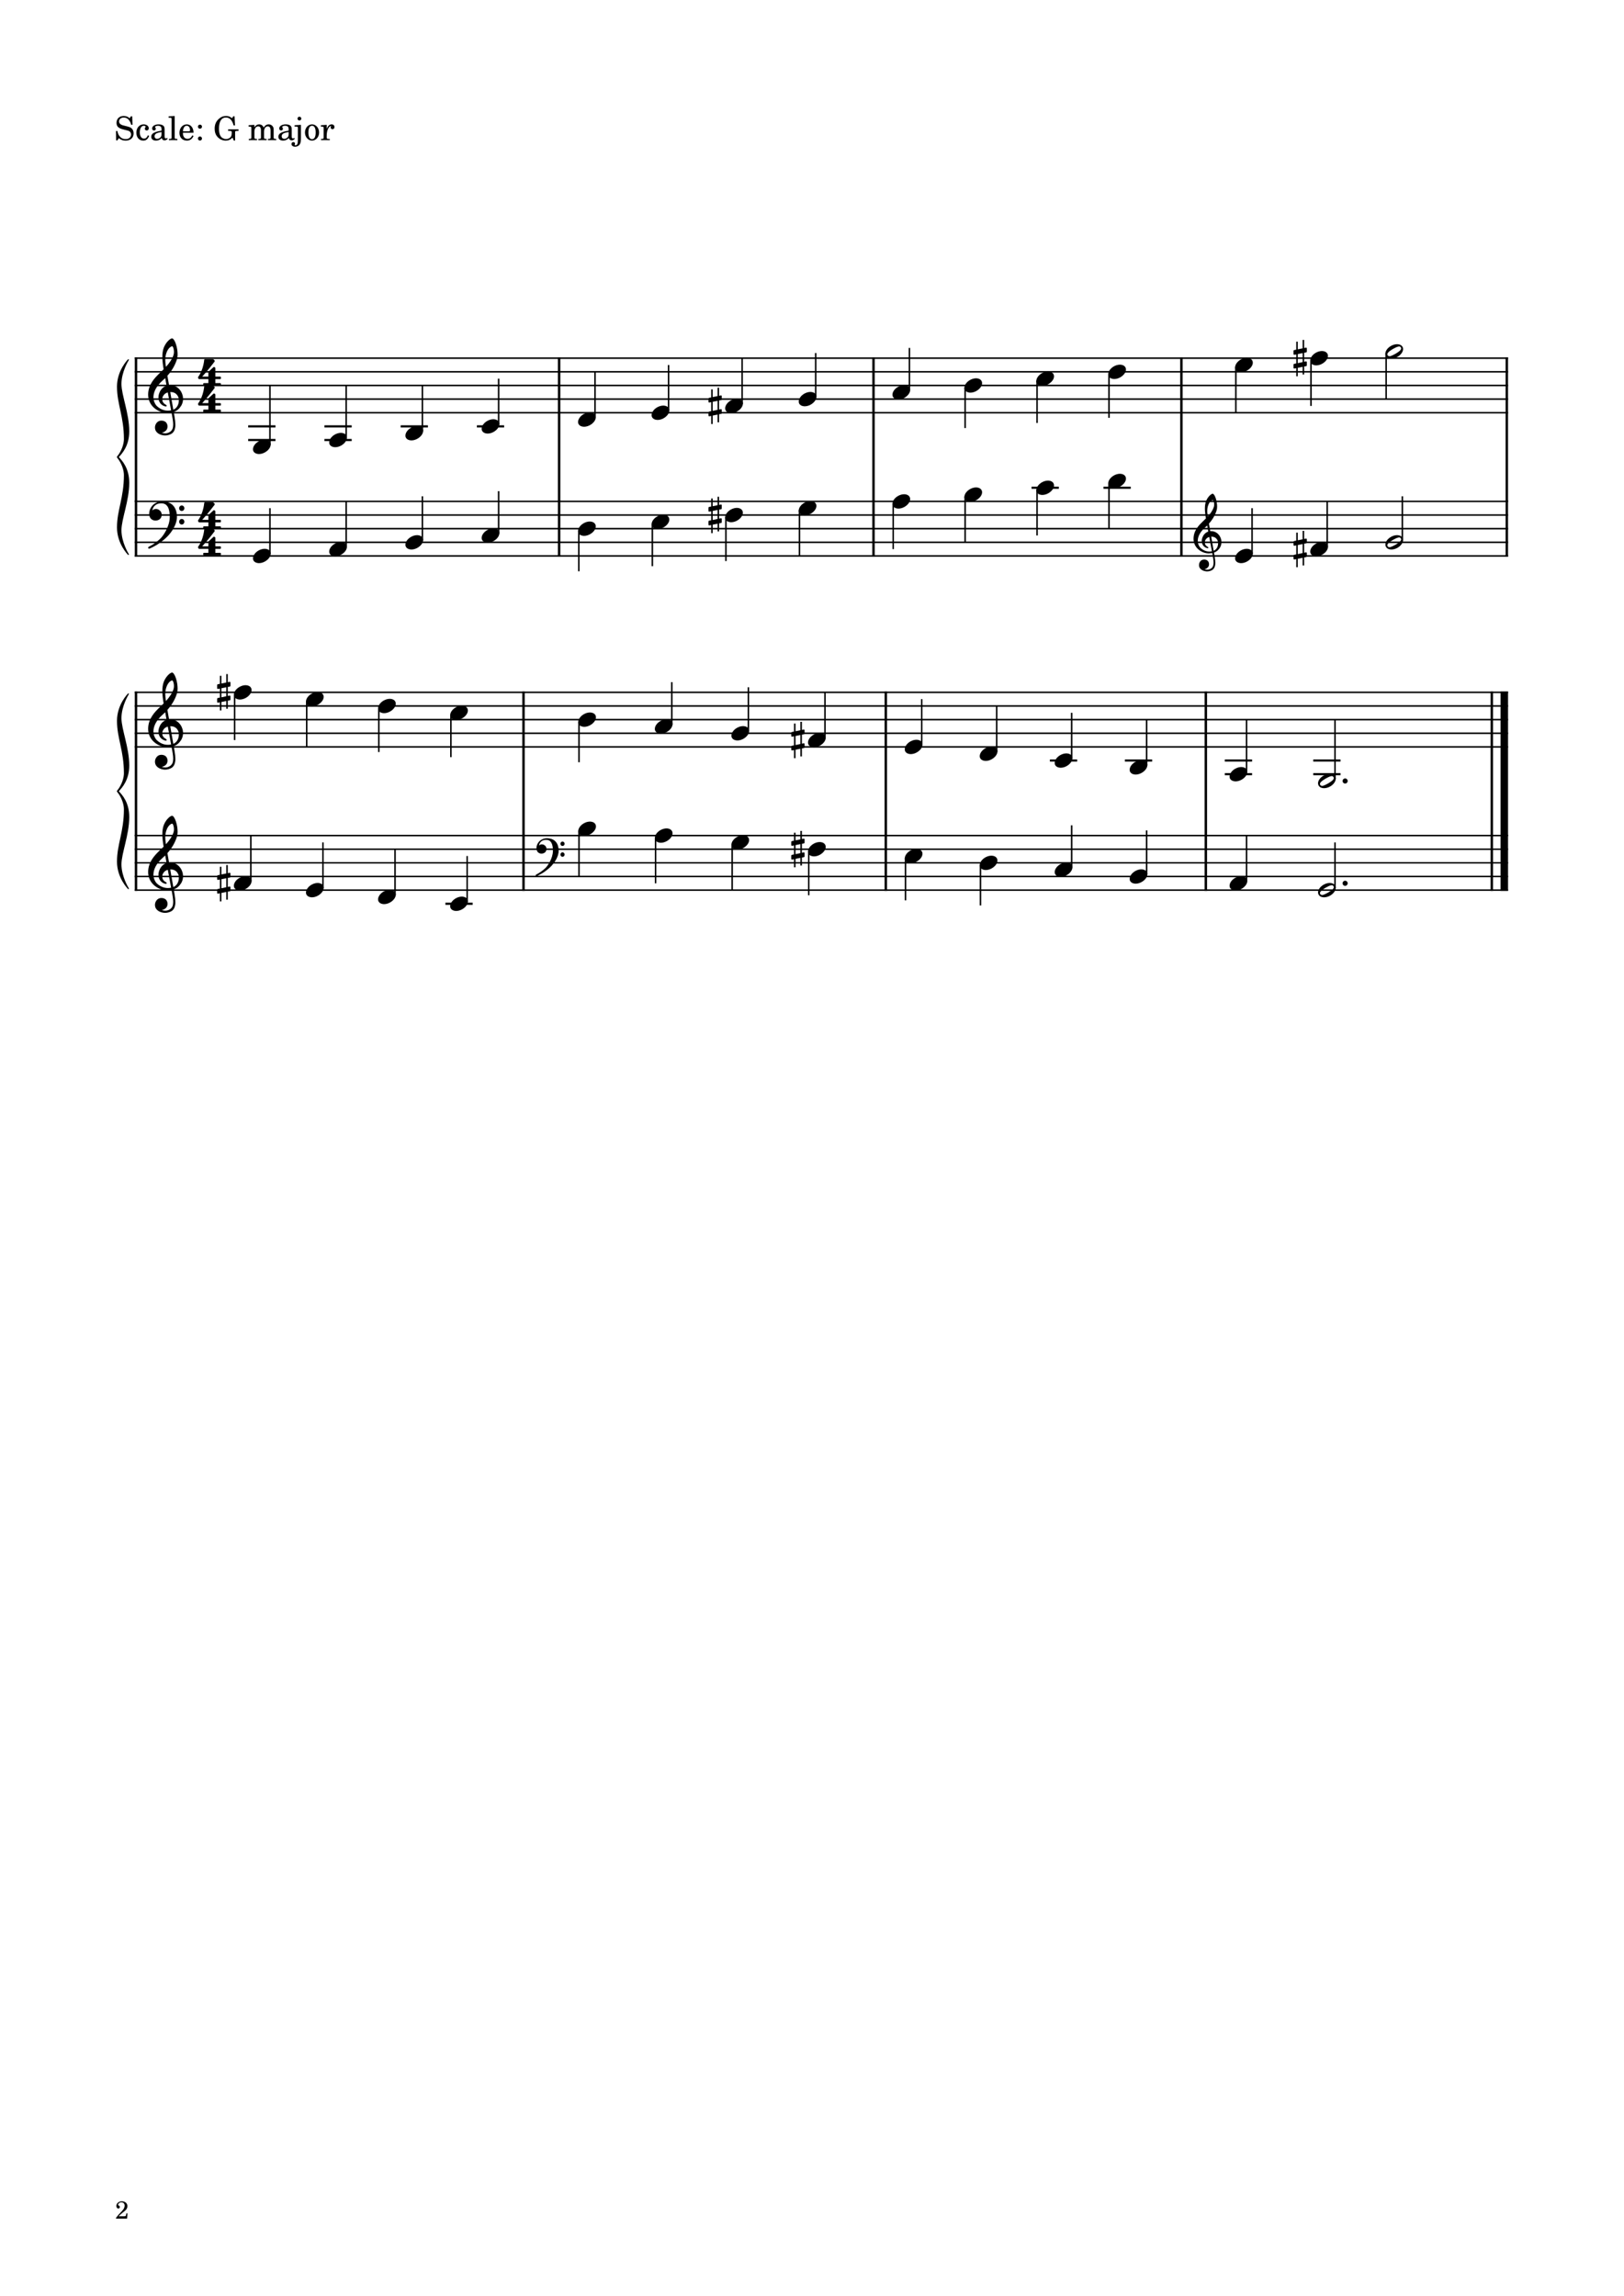 <?xml version="1.0" encoding="UTF-8" standalone="no"?>
<svg width="2977.23px" height="4208.47px" viewBox="0 0 2977.23 4208.47"
 xmlns="http://www.w3.org/2000/svg" xmlns:xlink="http://www.w3.org/1999/xlink" version="1.2" baseProfile="tiny">
<title>exercises_scores (2)</title>
<desc>Generated by MuseScore 3.6.0</desc>
<polyline class="StaffLines" fill="none" stroke="#000000" stroke-width="2.75" stroke-linejoin="bevel" points="247.099,656.536 2764.63,656.536"/>
<polyline class="StaffLines" fill="none" stroke="#000000" stroke-width="2.75" stroke-linejoin="bevel" points="247.099,681.538 2764.63,681.538"/>
<polyline class="StaffLines" fill="none" stroke="#000000" stroke-width="2.75" stroke-linejoin="bevel" points="247.099,706.539 2764.63,706.539"/>
<polyline class="StaffLines" fill="none" stroke="#000000" stroke-width="2.75" stroke-linejoin="bevel" points="247.099,731.541 2764.63,731.541"/>
<polyline class="StaffLines" fill="none" stroke="#000000" stroke-width="2.75" stroke-linejoin="bevel" points="247.099,756.542 2764.63,756.542"/>
<polyline class="StaffLines" fill="none" stroke="#000000" stroke-width="2.75" stroke-linejoin="bevel" points="247.099,919.053 2764.63,919.053"/>
<polyline class="StaffLines" fill="none" stroke="#000000" stroke-width="2.75" stroke-linejoin="bevel" points="247.099,944.054 2764.63,944.054"/>
<polyline class="StaffLines" fill="none" stroke="#000000" stroke-width="2.75" stroke-linejoin="bevel" points="247.099,969.056 2764.63,969.056"/>
<polyline class="StaffLines" fill="none" stroke="#000000" stroke-width="2.75" stroke-linejoin="bevel" points="247.099,994.057 2764.63,994.057"/>
<polyline class="StaffLines" fill="none" stroke="#000000" stroke-width="2.75" stroke-linejoin="bevel" points="247.099,1019.06 2764.63,1019.06"/>
<polyline class="StaffLines" fill="none" stroke="#000000" stroke-width="2.75" stroke-linejoin="bevel" points="247.099,1269.07 2764.63,1269.07"/>
<polyline class="StaffLines" fill="none" stroke="#000000" stroke-width="2.75" stroke-linejoin="bevel" points="247.099,1294.08 2764.63,1294.08"/>
<polyline class="StaffLines" fill="none" stroke="#000000" stroke-width="2.75" stroke-linejoin="bevel" points="247.099,1319.08 2764.63,1319.08"/>
<polyline class="StaffLines" fill="none" stroke="#000000" stroke-width="2.75" stroke-linejoin="bevel" points="247.099,1344.08 2764.63,1344.08"/>
<polyline class="StaffLines" fill="none" stroke="#000000" stroke-width="2.75" stroke-linejoin="bevel" points="247.099,1369.08 2764.63,1369.08"/>
<polyline class="StaffLines" fill="none" stroke="#000000" stroke-width="2.75" stroke-linejoin="bevel" points="247.099,1531.59 2764.63,1531.59"/>
<polyline class="StaffLines" fill="none" stroke="#000000" stroke-width="2.75" stroke-linejoin="bevel" points="247.099,1556.59 2764.63,1556.59"/>
<polyline class="StaffLines" fill="none" stroke="#000000" stroke-width="2.75" stroke-linejoin="bevel" points="247.099,1581.59 2764.63,1581.59"/>
<polyline class="StaffLines" fill="none" stroke="#000000" stroke-width="2.75" stroke-linejoin="bevel" points="247.099,1606.6 2764.63,1606.6"/>
<polyline class="StaffLines" fill="none" stroke="#000000" stroke-width="2.75" stroke-linejoin="bevel" points="247.099,1631.6 2764.63,1631.6"/>
<path class="Text" d="M242.312,213.137 L240.092,213.137 L237.692,216.737 C234.812,214.037 231.032,212.597 226.772,212.597 C218.852,212.597 213.632,217.577 213.632,225.137 C213.632,231.677 216.872,234.917 225.692,237.197 L231.392,238.637 C235.832,239.777 236.252,239.897 237.512,240.857 C239.312,242.237 240.272,244.217 240.272,246.557 C240.272,248.957 239.372,250.937 237.572,252.617 C235.592,254.297 233.612,254.957 230.312,254.957 C225.872,254.957 222.692,253.577 219.872,250.457 C217.352,247.697 216.092,244.817 215.192,240.197 L212.612,240.197 L212.852,257.297 L215.192,257.297 L217.892,253.217 C221.912,256.517 225.212,257.717 230.492,257.717 C239.312,257.717 244.952,252.557 244.952,244.517 C244.952,240.737 243.752,237.617 241.352,235.337 C239.732,233.777 237.392,232.757 232.592,231.557 L226.172,229.937 C220.832,228.557 218.312,226.217 218.312,222.557 C218.312,218.357 221.732,215.477 226.832,215.477 C231.032,215.477 234.452,217.277 236.852,220.697 C238.592,223.157 239.732,225.677 240.452,228.737 L243.032,228.737 L242.312,213.137 M271.162,247.997 C269.242,252.317 267.202,254.057 264.082,254.057 C259.282,254.057 256.282,249.677 256.282,242.657 C256.282,235.337 259.222,230.537 263.662,230.537 C265.462,230.537 267.022,231.377 267.022,232.337 C267.022,232.517 266.962,232.697 266.662,233.057 C265.702,234.197 265.462,234.797 265.462,235.817 C265.462,237.797 266.962,239.177 269.062,239.177 C271.222,239.177 272.722,237.497 272.722,235.097 C272.722,231.017 268.702,227.957 263.362,227.957 C255.562,227.957 249.982,234.317 249.982,243.317 C249.982,251.837 255.082,257.717 262.522,257.717 C267.862,257.717 270.922,255.257 273.502,248.897 L271.162,247.997 M301.75,237.497 C301.75,233.717 301.09,231.797 299.35,230.357 C297.37,228.737 294.43,227.957 290.59,227.957 C283.81,227.957 278.89,231.137 278.89,235.517 C278.89,237.737 280.27,239.177 282.37,239.177 C284.29,239.177 285.61,237.917 285.61,236.117 C285.61,235.337 285.31,234.497 284.71,233.657 C284.35,233.237 284.29,233.117 284.29,232.817 C284.29,231.617 286.69,230.537 289.57,230.537 C291.49,230.537 293.59,231.137 294.55,232.037 C295.69,232.997 296.11,234.437 296.11,237.137 L296.11,239.477 C289.87,240.557 287.89,241.037 284.95,242.177 C279.73,244.097 277.27,246.857 277.27,250.697 C277.27,255.017 280.63,257.717 285.97,257.717 C290.11,257.717 293.83,256.037 296.41,252.977 C297.37,256.037 298.87,257.237 301.69,257.237 C304.39,257.237 307.21,255.497 307.21,253.757 C307.21,253.337 306.97,253.037 306.61,253.037 C306.37,253.037 306.13,253.097 305.71,253.277 C304.87,253.637 304.51,253.697 304.03,253.697 C302.35,253.697 301.75,252.617 301.75,249.557 L301.75,237.497 M296.11,244.817 C296.11,248.417 295.93,249.257 294.91,250.817 C293.41,253.037 290.71,254.537 288.07,254.537 C285.31,254.537 283.33,252.557 283.33,249.857 C283.33,247.337 284.59,245.537 287.23,244.277 C289.09,243.437 291.43,242.837 296.11,242.057 L296.11,244.817 M320.229,212.597 L309.129,213.257 L309.129,215.837 L312.069,215.837 C314.289,215.897 314.589,216.257 314.589,218.837 L314.589,249.437 L314.589,252.257 C314.529,253.157 314.469,253.517 314.229,253.817 C313.809,254.357 312.669,254.597 310.089,254.657 L309.669,254.657 L309.669,256.817 L325.209,256.817 L325.209,254.657 L324.789,254.657 C320.769,254.537 320.229,254.237 320.229,252.077 L320.229,249.437 L320.229,212.597 M354.78,243.317 C354.84,234.317 349.74,227.957 342.42,227.957 C334.74,227.957 328.98,234.617 328.98,243.617 C328.98,252.077 334.44,257.717 342.54,257.717 C348.3,257.717 352.32,254.897 354.78,249.197 L352.68,248.057 C350.22,252.677 347.7,254.477 343.68,254.477 C340.62,254.477 338.4,253.217 336.84,250.517 C335.76,248.717 335.28,246.617 335.34,243.317 L354.78,243.317 M335.4,240.737 C335.4,238.877 335.64,237.557 336.24,235.877 C337.5,232.277 339.42,230.537 342.36,230.537 C345.96,230.537 348.36,233.717 348.36,238.577 C348.36,240.257 347.82,240.737 345.9,240.737 L335.4,240.737 M366.601,250.157 C364.501,250.157 362.821,251.837 362.821,253.877 C362.821,255.977 364.501,257.657 366.541,257.657 C368.641,257.657 370.321,255.977 370.321,253.877 C370.321,251.837 368.641,250.157 366.601,250.157 M366.601,228.437 C364.501,228.437 362.821,230.117 362.821,232.217 C362.821,234.257 364.501,235.937 366.541,235.937 C368.641,235.937 370.321,234.257 370.321,232.157 C370.321,230.117 368.641,228.437 366.601,228.437 M430.005,213.077 L427.725,213.077 L425.385,216.677 C421.485,213.617 418.845,212.597 414.465,212.597 C409.725,212.597 406.005,213.917 402.225,216.977 C396.285,221.777 393.525,227.837 393.525,235.937 C393.525,242.057 395.265,247.157 398.805,251.057 C402.525,255.257 408.045,257.717 413.805,257.717 C418.845,257.717 422.385,256.157 426.285,252.257 L428.505,257.657 L431.025,257.657 L431.025,244.457 C431.025,241.397 431.025,241.277 431.385,240.737 C431.925,240.077 433.005,239.897 436.425,239.897 L437.325,239.897 L437.325,237.077 L418.245,237.077 L418.245,239.897 L419.385,239.897 C424.425,239.897 424.845,240.197 424.845,243.557 C424.845,246.137 424.425,248.477 423.645,249.917 C422.145,252.857 418.305,254.897 414.405,254.897 C410.505,254.897 406.665,252.917 404.625,249.917 C402.405,246.557 401.445,242.357 401.445,235.937 C401.445,222.557 405.885,215.417 414.225,215.417 C421.065,215.417 425.805,220.337 428.265,229.937 L430.845,229.937 L430.005,213.077 M466.408,228.857 L455.728,229.517 L455.728,232.097 L458.188,232.097 C460.468,232.157 460.768,232.517 460.768,235.097 L460.768,249.437 L460.768,251.777 L460.768,252.257 C460.708,253.157 460.648,253.517 460.408,253.817 C459.988,254.357 458.848,254.597 456.268,254.657 L456.028,254.657 L456.028,256.817 L471.148,256.817 L471.148,254.657 L470.908,254.657 C466.948,254.537 466.408,254.237 466.408,252.017 L466.408,249.437 L466.408,240.917 C466.408,235.577 469.348,231.617 473.248,231.617 C476.668,231.617 478.408,234.077 478.408,238.937 L478.408,249.437 L478.408,252.317 C478.348,253.097 478.288,253.517 477.988,253.817 C477.628,254.357 476.428,254.597 473.848,254.657 L473.608,254.657 L473.608,256.817 L488.788,256.817 L488.788,254.657 L488.548,254.657 C484.588,254.537 484.048,254.237 484.048,252.077 L484.048,249.437 L484.048,241.457 C484.048,235.457 486.748,231.617 490.948,231.617 C494.368,231.617 496.048,234.197 496.048,239.597 L496.048,249.437 L496.048,252.257 C495.988,253.097 495.928,253.517 495.628,253.817 C495.268,254.357 494.068,254.597 491.488,254.657 L491.248,254.657 L491.248,256.817 L506.428,256.817 L506.428,254.657 L506.188,254.657 C502.228,254.537 501.688,254.237 501.688,252.017 L501.688,249.437 L501.688,238.397 C501.688,234.677 501.328,233.417 499.768,231.377 C498.028,229.157 495.568,227.957 492.688,227.957 C488.788,227.957 485.908,229.817 483.328,233.957 C482.308,230.357 479.068,227.957 475.048,227.957 C471.388,227.957 468.748,229.697 466.408,233.477 L466.408,228.857 M534.797,237.497 C534.797,233.717 534.137,231.797 532.397,230.357 C530.417,228.737 527.477,227.957 523.637,227.957 C516.857,227.957 511.937,231.137 511.937,235.517 C511.937,237.737 513.317,239.177 515.417,239.177 C517.337,239.177 518.657,237.917 518.657,236.117 C518.657,235.337 518.357,234.497 517.757,233.657 C517.397,233.237 517.337,233.117 517.337,232.817 C517.337,231.617 519.737,230.537 522.617,230.537 C524.537,230.537 526.637,231.137 527.597,232.037 C528.737,232.997 529.157,234.437 529.157,237.137 L529.157,239.477 C522.917,240.557 520.937,241.037 517.997,242.177 C512.777,244.097 510.317,246.857 510.317,250.697 C510.317,255.017 513.677,257.717 519.017,257.717 C523.157,257.717 526.877,256.037 529.457,252.977 C530.417,256.037 531.917,257.237 534.737,257.237 C537.437,257.237 540.257,255.497 540.257,253.757 C540.257,253.337 540.017,253.037 539.657,253.037 C539.417,253.037 539.177,253.097 538.757,253.277 C537.917,253.637 537.557,253.697 537.077,253.697 C535.397,253.697 534.797,252.617 534.797,249.557 L534.797,237.497 M529.157,244.817 C529.157,248.417 528.977,249.257 527.957,250.817 C526.457,253.037 523.757,254.537 521.117,254.537 C518.357,254.537 516.377,252.557 516.377,249.857 C516.377,247.337 517.637,245.537 520.277,244.277 C522.137,243.437 524.477,242.837 529.157,242.057 L529.157,244.817 M551.722,228.857 L540.022,229.517 L540.022,232.097 L543.502,232.097 C545.782,232.157 546.082,232.517 546.082,235.097 L546.082,255.437 C546.082,260.297 545.782,262.577 544.942,264.317 C544.342,265.517 542.962,266.417 541.642,266.417 C540.802,266.417 540.142,266.057 540.142,265.637 C540.142,265.397 540.202,265.277 540.442,264.677 C540.742,264.077 540.862,263.657 540.862,263.237 C540.862,261.737 539.422,260.417 537.742,260.417 C535.822,260.417 534.382,261.917 534.382,264.017 C534.382,266.957 537.082,268.937 541.102,268.937 C544.462,268.937 547.522,267.497 549.262,265.037 C551.122,262.397 551.722,259.337 551.722,252.557 L551.722,228.857 M548.902,213.917 C546.982,213.917 545.422,215.477 545.422,217.397 C545.422,219.317 546.982,220.877 548.842,220.877 C550.822,220.877 552.382,219.317 552.382,217.397 C552.382,215.477 550.822,213.917 548.902,213.917 M572.172,227.957 C564.792,227.957 559.092,234.497 559.092,242.897 C559.092,251.117 564.852,257.717 572.052,257.717 C579.252,257.717 585.012,251.117 585.012,242.837 C585.012,234.617 579.252,227.957 572.172,227.957 M572.172,230.537 C576.372,230.537 578.712,234.917 578.712,242.837 C578.712,250.817 576.372,255.137 572.052,255.137 C567.732,255.137 565.392,250.817 565.392,242.897 C565.392,234.737 567.672,230.537 572.172,230.537 M598.932,228.857 L588.312,229.517 L588.312,232.097 L590.772,232.097 C593.052,232.157 593.352,232.517 593.352,235.097 L593.352,249.437 L593.352,252.257 C593.292,253.157 593.232,253.517 592.992,253.817 C592.572,254.357 591.372,254.597 588.792,254.657 L588.552,254.657 L588.552,256.817 L604.572,256.817 L604.572,254.657 L603.492,254.657 C599.472,254.537 598.932,254.237 598.932,252.077 L598.932,249.437 L598.932,248.837 C598.992,238.757 602.592,231.077 607.272,230.837 C606.432,231.797 606.192,232.397 606.192,233.537 C606.192,235.457 607.572,236.837 609.492,236.837 C611.712,236.837 613.152,235.217 613.152,232.817 C613.152,229.877 611.112,227.957 607.932,227.957 C604.152,227.957 600.912,230.957 598.932,236.297 L598.932,228.857 "/>
<polyline class="BarLine" fill="none" stroke="#000000" stroke-width="4.50" stroke-linejoin="bevel" points="249.349,917.677 249.349,1020.43"/>
<polyline class="BarLine" fill="none" stroke="#000000" stroke-width="4.50" stroke-linejoin="bevel" points="1024.98,917.677 1024.98,1020.43"/>
<polyline class="BarLine" fill="none" stroke="#000000" stroke-width="4.50" stroke-linejoin="bevel" points="1601.34,917.677 1601.34,1020.43"/>
<polyline class="BarLine" fill="none" stroke="#000000" stroke-width="4.50" stroke-linejoin="bevel" points="2165.82,917.677 2165.82,1020.43"/>
<polyline class="BarLine" fill="none" stroke="#000000" stroke-width="4.50" stroke-linejoin="bevel" points="2762.38,917.677 2762.38,1020.43"/>
<polyline class="BarLine" fill="none" stroke="#000000" stroke-width="4.50" stroke-linejoin="bevel" points="249.349,1530.22 249.349,1632.97"/>
<polyline class="BarLine" fill="none" stroke="#000000" stroke-width="4.50" stroke-linejoin="bevel" points="959.707,1530.22 959.707,1632.97"/>
<polyline class="BarLine" fill="none" stroke="#000000" stroke-width="4.50" stroke-linejoin="bevel" points="1623.92,1530.22 1623.92,1632.97"/>
<polyline class="BarLine" fill="none" stroke="#000000" stroke-width="4.50" stroke-linejoin="bevel" points="2210.63,1530.22 2210.63,1632.97"/>
<polyline class="BarLine" fill="none" stroke="#000000" stroke-width="4.50" stroke-linejoin="bevel" points="2734.88,1530.22 2734.88,1632.97"/>
<polyline class="BarLine" fill="none" stroke="#000000" stroke-width="13.75" stroke-linejoin="bevel" points="2757.76,1530.22 2757.76,1632.97"/>
<polyline class="BarLine" fill="none" stroke="#000000" stroke-width="4.50" stroke-linejoin="bevel" points="249.349,655.161 249.349,919.053"/>
<polyline class="BarLine" fill="none" stroke="#000000" stroke-width="4.50" stroke-linejoin="bevel" points="1024.98,655.161 1024.98,919.053"/>
<polyline class="BarLine" fill="none" stroke="#000000" stroke-width="4.50" stroke-linejoin="bevel" points="1601.34,655.161 1601.34,919.053"/>
<polyline class="BarLine" fill="none" stroke="#000000" stroke-width="4.50" stroke-linejoin="bevel" points="2165.82,655.161 2165.82,919.053"/>
<polyline class="BarLine" fill="none" stroke="#000000" stroke-width="4.50" stroke-linejoin="bevel" points="2762.38,655.161 2762.38,919.053"/>
<polyline class="BarLine" fill="none" stroke="#000000" stroke-width="4.50" stroke-linejoin="bevel" points="249.349,1267.7 249.349,1531.59"/>
<polyline class="BarLine" fill="none" stroke="#000000" stroke-width="4.50" stroke-linejoin="bevel" points="959.707,1267.7 959.707,1531.59"/>
<polyline class="BarLine" fill="none" stroke="#000000" stroke-width="4.50" stroke-linejoin="bevel" points="1623.92,1267.7 1623.92,1531.59"/>
<polyline class="BarLine" fill="none" stroke="#000000" stroke-width="4.50" stroke-linejoin="bevel" points="2210.63,1267.7 2210.63,1531.59"/>
<polyline class="BarLine" fill="none" stroke="#000000" stroke-width="4.50" stroke-linejoin="bevel" points="2734.88,1267.7 2734.88,1531.59"/>
<polyline class="BarLine" fill="none" stroke="#000000" stroke-width="13.75" stroke-linejoin="bevel" points="2757.76,1267.7 2757.76,1531.59"/>
<path class="Accidental" d="M1322.06,933.454 C1322.66,933.354 1323.16,932.654 1323.16,932.054 L1323.16,926.154 C1323.16,925.354 1322.56,924.754 1321.76,924.754 L1321.56,924.754 L1318.26,925.454 L1318.26,910.554 L1315.46,910.554 L1315.46,926.054 L1306.56,927.854 L1306.56,913.754 L1303.76,913.754 L1303.76,928.454 L1299.86,929.254 C1299.26,929.354 1298.76,930.054 1298.76,930.654 L1298.76,930.854 L1298.76,936.654 L1298.76,936.454 C1298.76,937.254 1299.36,937.854 1300.16,937.854 L1300.46,937.854 L1303.76,937.154 L1303.76,953.654 L1299.86,954.454 C1299.26,954.554 1298.76,955.254 1298.76,955.854 L1298.76,961.654 C1298.76,962.454 1299.36,963.054 1300.16,963.054 L1300.46,963.054 L1303.76,962.354 L1303.76,977.254 L1306.56,977.254 L1306.56,961.754 L1315.46,959.954 L1315.46,974.054 L1318.26,974.054 L1318.26,959.354 L1322.06,958.654 C1322.66,958.554 1323.16,957.854 1323.16,957.254 L1323.16,951.354 C1323.16,950.554 1322.56,949.954 1321.76,949.954 L1321.56,949.954 L1318.26,950.654 L1318.26,934.154 L1322.06,933.454 M1306.56,953.154 L1306.56,936.554 L1315.46,934.754 L1315.46,951.254 L1306.56,953.154 "/>
<path class="Accidental" d="M2394.66,995.958 C2395.26,995.858 2395.76,995.158 2395.76,994.558 L2395.76,988.658 C2395.76,987.858 2395.16,987.258 2394.36,987.258 L2394.16,987.258 L2390.86,987.958 L2390.86,973.058 L2388.06,973.058 L2388.06,988.558 L2379.16,990.358 L2379.16,976.258 L2376.36,976.258 L2376.36,990.958 L2372.46,991.758 C2371.86,991.858 2371.36,992.558 2371.36,993.158 L2371.36,993.358 L2371.36,999.158 L2371.36,998.958 C2371.36,999.758 2371.96,1000.36 2372.76,1000.36 L2373.06,1000.36 L2376.36,999.658 L2376.36,1016.16 L2372.46,1016.96 C2371.86,1017.06 2371.36,1017.76 2371.36,1018.36 L2371.36,1024.16 C2371.36,1024.96 2371.96,1025.56 2372.76,1025.56 L2373.06,1025.56 L2376.36,1024.86 L2376.36,1039.76 L2379.16,1039.76 L2379.16,1024.26 L2388.06,1022.46 L2388.06,1036.56 L2390.86,1036.56 L2390.86,1021.86 L2394.66,1021.16 C2395.26,1021.06 2395.76,1020.36 2395.76,1019.76 L2395.76,1013.86 C2395.76,1013.06 2395.16,1012.46 2394.36,1012.46 L2394.16,1012.46 L2390.86,1013.16 L2390.86,996.658 L2394.66,995.958 M2379.16,1015.66 L2379.16,999.058 L2388.06,997.258 L2388.06,1013.76 L2379.16,1015.66 "/>
<path class="Accidental" d="M421.4,1608.5 C422,1608.4 422.5,1607.7 422.5,1607.1 L422.5,1601.2 C422.5,1600.4 421.9,1599.8 421.1,1599.8 L420.9,1599.8 L417.6,1600.5 L417.6,1585.6 L414.8,1585.6 L414.8,1601.1 L405.9,1602.9 L405.9,1588.8 L403.1,1588.8 L403.1,1603.5 L399.2,1604.3 C398.6,1604.4 398.1,1605.1 398.1,1605.7 L398.1,1605.9 L398.1,1611.7 L398.1,1611.5 C398.1,1612.3 398.7,1612.9 399.5,1612.9 L399.8,1612.9 L403.1,1612.2 L403.1,1628.7 L399.2,1629.5 C398.6,1629.6 398.1,1630.3 398.1,1630.9 L398.1,1636.7 C398.1,1637.5 398.7,1638.1 399.5,1638.1 L399.8,1638.1 L403.1,1637.4 L403.1,1652.3 L405.9,1652.3 L405.9,1636.8 L414.8,1635 L414.8,1649.1 L417.6,1649.1 L417.6,1634.4 L421.4,1633.7 C422,1633.6 422.5,1632.9 422.5,1632.3 L422.5,1626.4 C422.5,1625.6 421.9,1625 421.1,1625 L420.9,1625 L417.6,1625.7 L417.6,1609.2 L421.4,1608.5 M405.9,1628.2 L405.9,1611.6 L414.8,1609.8 L414.8,1626.3 L405.9,1628.2 "/>
<path class="Accidental" d="M1473.92,1545.99 C1474.52,1545.89 1475.02,1545.19 1475.02,1544.59 L1475.02,1538.69 C1475.02,1537.89 1474.42,1537.29 1473.62,1537.29 L1473.42,1537.29 L1470.12,1537.99 L1470.12,1523.09 L1467.32,1523.09 L1467.32,1538.59 L1458.42,1540.39 L1458.42,1526.29 L1455.62,1526.29 L1455.62,1540.99 L1451.72,1541.79 C1451.12,1541.89 1450.62,1542.59 1450.62,1543.19 L1450.62,1543.39 L1450.62,1549.19 L1450.62,1548.99 C1450.62,1549.79 1451.22,1550.39 1452.02,1550.39 L1452.32,1550.39 L1455.62,1549.69 L1455.62,1566.19 L1451.72,1566.99 C1451.12,1567.09 1450.62,1567.79 1450.62,1568.39 L1450.62,1574.19 C1450.62,1574.99 1451.22,1575.59 1452.02,1575.59 L1452.32,1575.59 L1455.62,1574.89 L1455.62,1589.79 L1458.42,1589.79 L1458.42,1574.29 L1467.32,1572.49 L1467.32,1586.59 L1470.12,1586.59 L1470.12,1571.89 L1473.92,1571.19 C1474.52,1571.09 1475.02,1570.39 1475.02,1569.79 L1475.02,1563.89 C1475.02,1563.09 1474.42,1562.49 1473.62,1562.49 L1473.42,1562.49 L1470.12,1563.19 L1470.12,1546.69 L1473.92,1545.99 M1458.42,1565.69 L1458.42,1549.09 L1467.32,1547.29 L1467.32,1563.79 L1458.42,1565.69 "/>
<path class="Accidental" d="M1322.06,733.442 C1322.66,733.342 1323.16,732.642 1323.16,732.042 L1323.16,726.142 C1323.16,725.342 1322.56,724.742 1321.76,724.742 L1321.56,724.742 L1318.26,725.442 L1318.26,710.542 L1315.46,710.542 L1315.46,726.042 L1306.56,727.842 L1306.56,713.742 L1303.76,713.742 L1303.76,728.442 L1299.86,729.242 C1299.26,729.342 1298.76,730.042 1298.76,730.642 L1298.76,730.842 L1298.76,736.642 L1298.76,736.442 C1298.76,737.242 1299.36,737.842 1300.16,737.842 L1300.46,737.842 L1303.76,737.142 L1303.76,753.642 L1299.86,754.442 C1299.26,754.542 1298.76,755.242 1298.76,755.842 L1298.76,761.642 C1298.76,762.442 1299.36,763.042 1300.16,763.042 L1300.46,763.042 L1303.76,762.342 L1303.76,777.242 L1306.56,777.242 L1306.56,761.742 L1315.46,759.942 L1315.46,774.042 L1318.26,774.042 L1318.26,759.342 L1322.06,758.642 C1322.66,758.542 1323.16,757.842 1323.16,757.242 L1323.16,751.342 C1323.16,750.542 1322.56,749.942 1321.76,749.942 L1321.56,749.942 L1318.26,750.642 L1318.26,734.142 L1322.06,733.442 M1306.56,753.142 L1306.56,736.542 L1315.46,734.742 L1315.46,751.242 L1306.56,753.142 "/>
<path class="Accidental" d="M2394.66,645.936 C2395.26,645.836 2395.76,645.136 2395.76,644.536 L2395.76,638.636 C2395.76,637.836 2395.16,637.236 2394.36,637.236 L2394.16,637.236 L2390.86,637.936 L2390.86,623.036 L2388.06,623.036 L2388.06,638.536 L2379.16,640.336 L2379.16,626.236 L2376.36,626.236 L2376.36,640.936 L2372.46,641.736 C2371.86,641.836 2371.36,642.536 2371.36,643.136 L2371.36,643.336 L2371.36,649.136 L2371.36,648.936 C2371.36,649.736 2371.96,650.336 2372.76,650.336 L2373.06,650.336 L2376.36,649.636 L2376.36,666.136 L2372.46,666.936 C2371.86,667.036 2371.36,667.736 2371.36,668.336 L2371.36,674.136 C2371.36,674.936 2371.96,675.536 2372.76,675.536 L2373.06,675.536 L2376.36,674.836 L2376.36,689.736 L2379.16,689.736 L2379.16,674.236 L2388.06,672.436 L2388.06,686.536 L2390.86,686.536 L2390.86,671.836 L2394.66,671.136 C2395.26,671.036 2395.76,670.336 2395.76,669.736 L2395.76,663.836 C2395.76,663.036 2395.16,662.436 2394.36,662.436 L2394.16,662.436 L2390.86,663.136 L2390.86,646.636 L2394.66,645.936 M2379.16,665.636 L2379.16,649.036 L2388.06,647.236 L2388.06,663.736 L2379.16,665.636 "/>
<path class="Accidental" d="M421.4,1258.47 C422,1258.37 422.5,1257.67 422.5,1257.07 L422.5,1251.17 C422.5,1250.37 421.9,1249.77 421.1,1249.77 L420.9,1249.77 L417.6,1250.47 L417.6,1235.57 L414.8,1235.57 L414.8,1251.07 L405.9,1252.87 L405.9,1238.77 L403.1,1238.77 L403.1,1253.47 L399.2,1254.27 C398.6,1254.37 398.1,1255.07 398.1,1255.67 L398.1,1255.87 L398.1,1261.67 L398.1,1261.47 C398.1,1262.27 398.7,1262.87 399.5,1262.87 L399.8,1262.87 L403.1,1262.17 L403.1,1278.67 L399.2,1279.47 C398.6,1279.57 398.1,1280.27 398.1,1280.87 L398.1,1286.67 C398.1,1287.47 398.7,1288.07 399.5,1288.07 L399.8,1288.07 L403.1,1287.37 L403.1,1302.27 L405.9,1302.27 L405.9,1286.77 L414.8,1284.97 L414.8,1299.07 L417.6,1299.07 L417.6,1284.37 L421.4,1283.67 C422,1283.57 422.5,1282.87 422.5,1282.27 L422.5,1276.37 C422.5,1275.57 421.9,1274.97 421.1,1274.97 L420.9,1274.97 L417.6,1275.67 L417.6,1259.17 L421.4,1258.47 M405.9,1278.17 L405.9,1261.57 L414.8,1259.77 L414.8,1276.27 L405.9,1278.17 "/>
<path class="Accidental" d="M1473.92,1345.98 C1474.52,1345.88 1475.02,1345.18 1475.02,1344.58 L1475.02,1338.68 C1475.02,1337.88 1474.42,1337.28 1473.62,1337.28 L1473.42,1337.28 L1470.12,1337.98 L1470.12,1323.08 L1467.32,1323.08 L1467.32,1338.58 L1458.42,1340.38 L1458.42,1326.28 L1455.62,1326.28 L1455.62,1340.98 L1451.72,1341.78 C1451.12,1341.88 1450.62,1342.58 1450.62,1343.18 L1450.62,1343.38 L1450.62,1349.18 L1450.62,1348.98 C1450.62,1349.78 1451.22,1350.38 1452.02,1350.38 L1452.32,1350.38 L1455.62,1349.68 L1455.62,1366.18 L1451.72,1366.98 C1451.12,1367.08 1450.62,1367.78 1450.62,1368.38 L1450.62,1374.18 C1450.62,1374.98 1451.22,1375.58 1452.02,1375.58 L1452.32,1375.58 L1455.62,1374.88 L1455.62,1389.78 L1458.42,1389.78 L1458.42,1374.28 L1467.32,1372.48 L1467.32,1386.58 L1470.12,1386.58 L1470.12,1371.88 L1473.92,1371.18 C1474.52,1371.08 1475.02,1370.38 1475.02,1369.78 L1475.02,1363.88 C1475.02,1363.08 1474.42,1362.48 1473.62,1362.48 L1473.42,1362.48 L1470.12,1363.18 L1470.12,1346.68 L1473.92,1345.98 M1458.42,1365.68 L1458.42,1349.08 L1467.32,1347.28 L1467.32,1363.78 L1458.42,1365.68 "/>
<polyline class="LedgerLine" fill="none" stroke="#000000" stroke-width="4.00" stroke-linejoin="bevel" points="1891.08,894.051 1941.08,894.051"/>
<polyline class="LedgerLine" fill="none" stroke="#000000" stroke-width="4.00" stroke-linejoin="bevel" points="2022.95,894.051 2072.94,894.051"/>
<polyline class="LedgerLine" fill="none" stroke="#000000" stroke-width="4.00" stroke-linejoin="bevel" points="816.529,1656.6 866.525,1656.6"/>
<polyline class="LedgerLine" fill="none" stroke="#000000" stroke-width="4.00" stroke-linejoin="bevel" points="455.002,806.545 504.998,806.545"/>
<polyline class="LedgerLine" fill="none" stroke="#000000" stroke-width="4.00" stroke-linejoin="bevel" points="455.002,781.544 504.998,781.544"/>
<polyline class="LedgerLine" fill="none" stroke="#000000" stroke-width="4.00" stroke-linejoin="bevel" points="594.747,806.545 644.742,806.545"/>
<polyline class="LedgerLine" fill="none" stroke="#000000" stroke-width="4.00" stroke-linejoin="bevel" points="594.747,781.544 644.742,781.544"/>
<polyline class="LedgerLine" fill="none" stroke="#000000" stroke-width="4.00" stroke-linejoin="bevel" points="734.492,781.544 784.487,781.544"/>
<polyline class="LedgerLine" fill="none" stroke="#000000" stroke-width="4.00" stroke-linejoin="bevel" points="874.236,781.544 924.232,781.544"/>
<polyline class="LedgerLine" fill="none" stroke="#000000" stroke-width="4.00" stroke-linejoin="bevel" points="1924.77,1394.08 1974.77,1394.08"/>
<polyline class="LedgerLine" fill="none" stroke="#000000" stroke-width="4.00" stroke-linejoin="bevel" points="2062.2,1394.08 2112.19,1394.08"/>
<polyline class="LedgerLine" fill="none" stroke="#000000" stroke-width="4.00" stroke-linejoin="bevel" points="2245.38,1419.08 2295.37,1419.08"/>
<polyline class="LedgerLine" fill="none" stroke="#000000" stroke-width="4.00" stroke-linejoin="bevel" points="2245.38,1394.08 2295.37,1394.08"/>
<polyline class="LedgerLine" fill="none" stroke="#000000" stroke-width="4.00" stroke-linejoin="bevel" points="2407.53,1419.08 2457.52,1419.08"/>
<polyline class="LedgerLine" fill="none" stroke="#000000" stroke-width="4.00" stroke-linejoin="bevel" points="2407.53,1394.08 2457.52,1394.08"/>
<polyline class="Stem" fill="none" stroke="#000000" stroke-width="2.75" stroke-linejoin="bevel" points="494.872,1015.7 494.872,931.553"/>
<polyline class="Stem" fill="none" stroke="#000000" stroke-width="2.75" stroke-linejoin="bevel" points="634.617,1003.2 634.617,919.053"/>
<polyline class="Stem" fill="none" stroke="#000000" stroke-width="2.75" stroke-linejoin="bevel" points="774.361,990.697 774.361,909.677"/>
<polyline class="Stem" fill="none" stroke="#000000" stroke-width="2.75" stroke-linejoin="bevel" points="914.106,978.196 914.106,900.301"/>
<polyline class="Stem" fill="none" stroke="#000000" stroke-width="2.75" stroke-linejoin="bevel" points="1061.11,972.576 1061.11,1047.19"/>
<polyline class="Stem" fill="none" stroke="#000000" stroke-width="2.75" stroke-linejoin="bevel" points="1195.95,960.075 1195.95,1037.81"/>
<polyline class="Stem" fill="none" stroke="#000000" stroke-width="2.75" stroke-linejoin="bevel" points="1330.79,947.574 1330.79,1028.43"/>
<polyline class="Stem" fill="none" stroke="#000000" stroke-width="2.75" stroke-linejoin="bevel" points="1465.63,935.074 1465.63,1019.06"/>
<polyline class="Stem" fill="none" stroke="#000000" stroke-width="2.75" stroke-linejoin="bevel" points="1637.47,922.573 1637.47,1006.56"/>
<polyline class="Stem" fill="none" stroke="#000000" stroke-width="2.75" stroke-linejoin="bevel" points="1769.34,910.072 1769.34,994.057"/>
<polyline class="Stem" fill="none" stroke="#000000" stroke-width="2.75" stroke-linejoin="bevel" points="1901.21,897.571 1901.21,981.556"/>
<polyline class="Stem" fill="none" stroke="#000000" stroke-width="2.75" stroke-linejoin="bevel" points="2033.07,885.07 2033.07,969.056"/>
<polyline class="Stem" fill="none" stroke="#000000" stroke-width="2.75" stroke-linejoin="bevel" points="2295.39,1015.7 2295.39,931.553"/>
<polyline class="Stem" fill="none" stroke="#000000" stroke-width="2.75" stroke-linejoin="bevel" points="2433.13,1003.2 2433.13,919.053"/>
<polyline class="Stem" fill="none" stroke="#000000" stroke-width="2.75" stroke-linejoin="bevel" points="2570.87,990.617 2570.87,909.677"/>
<polyline class="Stem" fill="none" stroke="#000000" stroke-width="2.75" stroke-linejoin="bevel" points="459.87,1615.74 459.87,1531.59"/>
<polyline class="Stem" fill="none" stroke="#000000" stroke-width="2.75" stroke-linejoin="bevel" points="592.046,1628.24 592.046,1544.09"/>
<polyline class="Stem" fill="none" stroke="#000000" stroke-width="2.75" stroke-linejoin="bevel" points="724.223,1640.74 724.223,1556.59"/>
<polyline class="Stem" fill="none" stroke="#000000" stroke-width="2.75" stroke-linejoin="bevel" points="856.399,1653.24 856.399,1569.09"/>
<polyline class="Stem" fill="none" stroke="#000000" stroke-width="2.75" stroke-linejoin="bevel" points="1061.46,1522.61 1061.46,1606.6"/>
<polyline class="Stem" fill="none" stroke="#000000" stroke-width="2.75" stroke-linejoin="bevel" points="1201.85,1535.11 1201.85,1619.1"/>
<polyline class="Stem" fill="none" stroke="#000000" stroke-width="2.75" stroke-linejoin="bevel" points="1342.25,1547.61 1342.25,1631.6"/>
<polyline class="Stem" fill="none" stroke="#000000" stroke-width="2.75" stroke-linejoin="bevel" points="1482.65,1560.11 1482.65,1640.97"/>
<polyline class="Stem" fill="none" stroke="#000000" stroke-width="2.75" stroke-linejoin="bevel" points="1660.04,1572.61 1660.04,1650.35"/>
<polyline class="Stem" fill="none" stroke="#000000" stroke-width="2.75" stroke-linejoin="bevel" points="1797.47,1585.11 1797.47,1659.72"/>
<polyline class="Stem" fill="none" stroke="#000000" stroke-width="2.75" stroke-linejoin="bevel" points="1964.64,1590.73 1964.64,1512.84"/>
<polyline class="Stem" fill="none" stroke="#000000" stroke-width="2.75" stroke-linejoin="bevel" points="2102.07,1603.24 2102.07,1522.22"/>
<polyline class="Stem" fill="none" stroke="#000000" stroke-width="2.75" stroke-linejoin="bevel" points="2285.25,1615.74 2285.25,1531.59"/>
<polyline class="Stem" fill="none" stroke="#000000" stroke-width="2.75" stroke-linejoin="bevel" points="2447.4,1628.16 2447.4,1544.09"/>
<polyline class="Stem" fill="none" stroke="#000000" stroke-width="2.75" stroke-linejoin="bevel" points="494.872,815.686 494.872,706.539"/>
<polyline class="Stem" fill="none" stroke="#000000" stroke-width="2.75" stroke-linejoin="bevel" points="634.617,803.185 634.617,706.539"/>
<polyline class="Stem" fill="none" stroke="#000000" stroke-width="2.75" stroke-linejoin="bevel" points="774.361,790.684 774.361,706.539"/>
<polyline class="Stem" fill="none" stroke="#000000" stroke-width="2.75" stroke-linejoin="bevel" points="914.106,778.184 914.106,694.038"/>
<polyline class="Stem" fill="none" stroke="#000000" stroke-width="2.75" stroke-linejoin="bevel" points="1090.85,765.683 1090.85,681.538"/>
<polyline class="Stem" fill="none" stroke="#000000" stroke-width="2.75" stroke-linejoin="bevel" points="1225.69,753.182 1225.69,669.037"/>
<polyline class="Stem" fill="none" stroke="#000000" stroke-width="2.75" stroke-linejoin="bevel" points="1360.53,740.681 1360.53,656.536"/>
<polyline class="Stem" fill="none" stroke="#000000" stroke-width="2.75" stroke-linejoin="bevel" points="1495.37,728.181 1495.37,647.16"/>
<polyline class="Stem" fill="none" stroke="#000000" stroke-width="2.75" stroke-linejoin="bevel" points="1667.21,715.68 1667.21,637.785"/>
<polyline class="Stem" fill="none" stroke="#000000" stroke-width="2.75" stroke-linejoin="bevel" points="1769.34,710.059 1769.34,784.669"/>
<polyline class="Stem" fill="none" stroke="#000000" stroke-width="2.75" stroke-linejoin="bevel" points="1901.21,697.559 1901.21,775.293"/>
<polyline class="Stem" fill="none" stroke="#000000" stroke-width="2.75" stroke-linejoin="bevel" points="2033.07,685.058 2033.07,765.918"/>
<polyline class="Stem" fill="none" stroke="#000000" stroke-width="2.75" stroke-linejoin="bevel" points="2265.64,672.557 2265.64,756.542"/>
<polyline class="Stem" fill="none" stroke="#000000" stroke-width="2.75" stroke-linejoin="bevel" points="2403.38,660.056 2403.38,744.042"/>
<polyline class="Stem" fill="none" stroke="#000000" stroke-width="2.75" stroke-linejoin="bevel" points="2541.12,647.475 2541.12,731.541"/>
<polyline class="Stem" fill="none" stroke="#000000" stroke-width="2.75" stroke-linejoin="bevel" points="430.126,1272.59 430.126,1356.58"/>
<polyline class="Stem" fill="none" stroke="#000000" stroke-width="2.75" stroke-linejoin="bevel" points="562.302,1285.1 562.302,1369.08"/>
<polyline class="Stem" fill="none" stroke="#000000" stroke-width="2.75" stroke-linejoin="bevel" points="694.479,1297.6 694.479,1378.46"/>
<polyline class="Stem" fill="none" stroke="#000000" stroke-width="2.75" stroke-linejoin="bevel" points="826.655,1310.1 826.655,1387.83"/>
<polyline class="Stem" fill="none" stroke="#000000" stroke-width="2.75" stroke-linejoin="bevel" points="1061.46,1322.6 1061.46,1397.21"/>
<polyline class="Stem" fill="none" stroke="#000000" stroke-width="2.75" stroke-linejoin="bevel" points="1231.6,1328.22 1231.6,1250.32"/>
<polyline class="Stem" fill="none" stroke="#000000" stroke-width="2.75" stroke-linejoin="bevel" points="1371.99,1340.72 1371.99,1259.7"/>
<polyline class="Stem" fill="none" stroke="#000000" stroke-width="2.75" stroke-linejoin="bevel" points="1512.39,1353.22 1512.39,1269.07"/>
<polyline class="Stem" fill="none" stroke="#000000" stroke-width="2.75" stroke-linejoin="bevel" points="1689.79,1365.72 1689.79,1281.58"/>
<polyline class="Stem" fill="none" stroke="#000000" stroke-width="2.75" stroke-linejoin="bevel" points="1827.22,1378.22 1827.22,1294.08"/>
<polyline class="Stem" fill="none" stroke="#000000" stroke-width="2.75" stroke-linejoin="bevel" points="1964.64,1390.72 1964.64,1306.58"/>
<polyline class="Stem" fill="none" stroke="#000000" stroke-width="2.75" stroke-linejoin="bevel" points="2102.07,1403.22 2102.07,1319.08"/>
<polyline class="Stem" fill="none" stroke="#000000" stroke-width="2.75" stroke-linejoin="bevel" points="2285.25,1415.72 2285.25,1319.08"/>
<polyline class="Stem" fill="none" stroke="#000000" stroke-width="2.75" stroke-linejoin="bevel" points="2447.4,1428.14 2447.4,1319.08"/>
<path class="Note" d="M495.253,1010.86 C493.753,1008.16 490.853,1006.46 486.953,1006.06 C486.353,1005.96 485.853,1005.96 485.253,1005.96 C481.753,1005.96 477.953,1006.96 474.453,1008.86 C467.853,1012.46 463.753,1018.36 463.753,1023.46 C463.753,1024.86 463.953,1026.16 464.653,1027.36 C466.153,1030.06 469.153,1031.76 473.053,1032.16 C473.653,1032.26 474.153,1032.26 474.753,1032.26 C478.253,1032.26 481.953,1031.26 485.453,1029.36 C492.053,1025.76 496.253,1019.96 496.253,1014.86 C496.253,1013.46 495.953,1012.06 495.253,1010.86"/>
<path class="Note" d="M634.998,998.358 C633.498,995.658 630.598,993.958 626.698,993.558 C626.098,993.458 625.598,993.458 624.998,993.458 C621.498,993.458 617.698,994.458 614.198,996.358 C607.598,999.958 603.498,1005.86 603.498,1010.96 C603.498,1012.36 603.698,1013.66 604.398,1014.86 C605.898,1017.56 608.898,1019.26 612.798,1019.66 C613.398,1019.76 613.898,1019.76 614.498,1019.76 C617.998,1019.76 621.698,1018.76 625.198,1016.86 C631.798,1013.26 635.998,1007.46 635.998,1002.36 C635.998,1000.96 635.698,999.558 634.998,998.358"/>
<path class="Note" d="M774.742,985.857 C773.242,983.157 770.342,981.457 766.442,981.057 C765.842,980.957 765.342,980.957 764.742,980.957 C761.242,980.957 757.442,981.957 753.942,983.857 C747.342,987.457 743.242,993.357 743.242,998.457 C743.242,999.857 743.442,1001.16 744.142,1002.36 C745.642,1005.06 748.642,1006.76 752.542,1007.16 C753.142,1007.26 753.642,1007.26 754.242,1007.26 C757.742,1007.26 761.442,1006.26 764.942,1004.36 C771.542,1000.76 775.742,994.957 775.742,989.857 C775.742,988.457 775.442,987.057 774.742,985.857"/>
<path class="Note" d="M914.487,973.356 C912.987,970.656 910.087,968.956 906.187,968.556 C905.587,968.456 905.087,968.456 904.487,968.456 C900.987,968.456 897.187,969.456 893.687,971.356 C887.087,974.956 882.987,980.856 882.987,985.956 C882.987,987.356 883.187,988.656 883.887,989.856 C885.387,992.556 888.387,994.256 892.287,994.656 C892.887,994.756 893.387,994.756 893.987,994.756 C897.487,994.756 901.187,993.756 904.687,991.856 C911.287,988.256 915.487,982.456 915.487,977.356 C915.487,975.956 915.187,974.556 914.487,973.356"/>
<path class="Note" d="M1091.23,960.856 C1089.73,958.156 1086.83,956.456 1082.93,956.056 C1082.33,955.956 1081.83,955.956 1081.23,955.956 C1077.73,955.956 1073.93,956.956 1070.43,958.856 C1063.83,962.456 1059.73,968.356 1059.73,973.456 C1059.73,974.856 1059.93,976.156 1060.63,977.356 C1062.13,980.056 1065.13,981.756 1069.03,982.156 C1069.63,982.256 1070.13,982.256 1070.73,982.256 C1074.23,982.256 1077.93,981.256 1081.43,979.356 C1088.03,975.756 1092.23,969.956 1092.23,964.856 C1092.23,963.456 1091.93,962.056 1091.23,960.856"/>
<path class="Note" d="M1226.07,948.355 C1224.57,945.655 1221.67,943.955 1217.77,943.555 C1217.17,943.455 1216.67,943.455 1216.07,943.455 C1212.57,943.455 1208.77,944.455 1205.27,946.355 C1198.67,949.955 1194.57,955.855 1194.57,960.955 C1194.57,962.355 1194.77,963.655 1195.47,964.855 C1196.97,967.555 1199.97,969.255 1203.87,969.655 C1204.47,969.755 1204.97,969.755 1205.57,969.755 C1209.07,969.755 1212.77,968.755 1216.27,966.855 C1222.87,963.255 1227.07,957.455 1227.07,952.355 C1227.07,950.955 1226.77,949.555 1226.07,948.355"/>
<path class="Note" d="M1360.91,935.854 C1359.41,933.154 1356.51,931.454 1352.61,931.054 C1352.01,930.954 1351.51,930.954 1350.91,930.954 C1347.41,930.954 1343.61,931.954 1340.11,933.854 C1333.51,937.454 1329.41,943.354 1329.41,948.454 C1329.41,949.854 1329.61,951.154 1330.31,952.354 C1331.81,955.054 1334.81,956.754 1338.71,957.154 C1339.31,957.254 1339.81,957.254 1340.41,957.254 C1343.91,957.254 1347.61,956.254 1351.11,954.354 C1357.71,950.754 1361.91,944.954 1361.91,939.854 C1361.91,938.454 1361.61,937.054 1360.91,935.854"/>
<path class="Note" d="M1495.75,923.353 C1494.25,920.653 1491.35,918.953 1487.45,918.553 C1486.85,918.453 1486.35,918.453 1485.75,918.453 C1482.25,918.453 1478.45,919.453 1474.95,921.353 C1468.35,924.953 1464.25,930.853 1464.25,935.953 C1464.25,937.353 1464.45,938.653 1465.15,939.853 C1466.65,942.553 1469.65,944.253 1473.55,944.653 C1474.15,944.753 1474.65,944.753 1475.25,944.753 C1478.75,944.753 1482.45,943.753 1485.95,941.853 C1492.55,938.253 1496.75,932.453 1496.75,927.353 C1496.75,925.953 1496.45,924.553 1495.75,923.353"/>
<path class="Note" d="M1667.59,910.853 C1666.09,908.153 1663.19,906.453 1659.29,906.053 C1658.69,905.953 1658.19,905.953 1657.59,905.953 C1654.09,905.953 1650.29,906.953 1646.79,908.853 C1640.19,912.453 1636.09,918.353 1636.09,923.453 C1636.09,924.853 1636.29,926.153 1636.99,927.353 C1638.49,930.053 1641.49,931.753 1645.39,932.153 C1645.99,932.253 1646.49,932.253 1647.09,932.253 C1650.59,932.253 1654.29,931.253 1657.79,929.353 C1664.39,925.753 1668.59,919.953 1668.59,914.853 C1668.59,913.453 1668.29,912.053 1667.59,910.853"/>
<path class="Note" d="M1799.46,898.352 C1797.96,895.652 1795.06,893.952 1791.16,893.552 C1790.56,893.452 1790.06,893.452 1789.46,893.452 C1785.96,893.452 1782.16,894.452 1778.66,896.352 C1772.06,899.952 1767.96,905.852 1767.96,910.952 C1767.96,912.352 1768.16,913.652 1768.86,914.852 C1770.36,917.552 1773.36,919.252 1777.26,919.652 C1777.86,919.752 1778.36,919.752 1778.96,919.752 C1782.46,919.752 1786.16,918.752 1789.66,916.852 C1796.26,913.252 1800.46,907.452 1800.46,902.352 C1800.46,900.952 1800.16,899.552 1799.46,898.352"/>
<path class="Note" d="M1931.33,885.851 C1929.83,883.151 1926.93,881.451 1923.03,881.051 C1922.43,880.951 1921.93,880.951 1921.33,880.951 C1917.83,880.951 1914.03,881.951 1910.53,883.851 C1903.93,887.451 1899.83,893.351 1899.83,898.451 C1899.83,899.851 1900.03,901.151 1900.73,902.351 C1902.23,905.051 1905.23,906.751 1909.13,907.151 C1909.73,907.251 1910.23,907.251 1910.83,907.251 C1914.33,907.251 1918.03,906.251 1921.53,904.351 C1928.13,900.751 1932.33,894.951 1932.33,889.851 C1932.33,888.451 1932.03,887.051 1931.33,885.851"/>
<path class="Note" d="M2063.2,873.35 C2061.7,870.65 2058.8,868.95 2054.9,868.55 C2054.3,868.45 2053.8,868.45 2053.2,868.45 C2049.7,868.45 2045.9,869.45 2042.4,871.35 C2035.8,874.95 2031.7,880.85 2031.7,885.95 C2031.7,887.35 2031.9,888.65 2032.6,889.85 C2034.1,892.55 2037.1,894.25 2041,894.65 C2041.6,894.75 2042.1,894.75 2042.7,894.75 C2046.2,894.75 2049.9,893.75 2053.4,891.85 C2060,888.25 2064.2,882.45 2064.2,877.35 C2064.2,875.95 2063.9,874.55 2063.2,873.35"/>
<path class="Note" d="M2295.77,1010.86 C2294.27,1008.16 2291.37,1006.46 2287.47,1006.06 C2286.87,1005.96 2286.37,1005.96 2285.77,1005.96 C2282.27,1005.96 2278.47,1006.96 2274.97,1008.86 C2268.37,1012.46 2264.27,1018.36 2264.27,1023.46 C2264.27,1024.86 2264.47,1026.16 2265.17,1027.36 C2266.67,1030.06 2269.67,1031.76 2273.57,1032.16 C2274.17,1032.26 2274.67,1032.26 2275.27,1032.26 C2278.77,1032.26 2282.47,1031.26 2285.97,1029.36 C2292.57,1025.76 2296.77,1019.96 2296.77,1014.86 C2296.77,1013.46 2296.47,1012.06 2295.77,1010.86"/>
<path class="Note" d="M2433.51,998.358 C2432.01,995.658 2429.11,993.958 2425.21,993.558 C2424.61,993.458 2424.11,993.458 2423.51,993.458 C2420.01,993.458 2416.21,994.458 2412.71,996.358 C2406.11,999.958 2402.01,1005.86 2402.01,1010.96 C2402.01,1012.36 2402.21,1013.66 2402.91,1014.86 C2404.41,1017.56 2407.41,1019.26 2411.31,1019.66 C2411.91,1019.76 2412.41,1019.76 2413.01,1019.76 C2416.51,1019.76 2420.21,1018.76 2423.71,1016.86 C2430.31,1013.26 2434.51,1007.46 2434.51,1002.36 C2434.51,1000.96 2434.21,999.558 2433.51,998.358"/>
<path class="Note" d="M2571.25,985.857 C2569.75,983.157 2566.85,981.457 2562.95,981.057 C2562.35,980.957 2561.85,980.957 2561.25,980.957 C2557.75,980.957 2553.95,981.957 2550.45,983.857 C2543.85,987.457 2539.75,993.257 2539.75,998.357 C2539.75,999.757 2540.15,1001.16 2540.85,1002.36 C2542.35,1005.16 2545.15,1006.76 2549.05,1007.16 C2549.65,1007.26 2550.15,1007.26 2550.75,1007.26 C2554.25,1007.26 2558.05,1006.26 2561.55,1004.36 C2568.15,1000.76 2572.25,994.857 2572.25,989.757 C2572.25,988.357 2571.95,987.057 2571.25,985.857 M2567.05,992.157 C2565.35,993.957 2562.15,996.257 2558.55,998.357 C2554.95,1000.46 2551.25,1002.16 2548.95,1002.86 C2548.45,1002.96 2547.85,1003.06 2547.35,1003.06 C2545.85,1003.06 2544.55,1002.36 2543.85,1001.26 C2543.55,1000.66 2543.35,1000.06 2543.35,999.457 C2543.35,998.357 2543.85,997.257 2544.95,996.057 C2546.65,994.257 2549.85,991.857 2553.45,989.757 C2557.05,987.657 2560.75,985.957 2563.15,985.357 L2563.35,985.357 C2563.95,985.157 2564.45,985.057 2564.95,985.057 C2566.35,985.057 2567.45,985.657 2568.15,986.957 C2568.45,987.557 2568.65,988.057 2568.65,988.657 C2568.65,989.957 2567.95,991.257 2567.05,992.157"/>
<path class="Note" d="M460.251,1610.9 C458.751,1608.2 455.851,1606.5 451.951,1606.1 C451.351,1606 450.851,1606 450.251,1606 C446.751,1606 442.951,1607 439.451,1608.9 C432.851,1612.5 428.751,1618.4 428.751,1623.5 C428.751,1624.9 428.951,1626.2 429.651,1627.4 C431.151,1630.1 434.151,1631.8 438.051,1632.2 C438.651,1632.3 439.151,1632.3 439.751,1632.3 C443.251,1632.3 446.951,1631.3 450.451,1629.4 C457.051,1625.8 461.251,1620 461.251,1614.9 C461.251,1613.5 460.951,1612.1 460.251,1610.9"/>
<path class="Note" d="M592.427,1623.4 C590.927,1620.7 588.027,1619 584.127,1618.6 C583.527,1618.5 583.027,1618.5 582.427,1618.5 C578.927,1618.5 575.127,1619.5 571.627,1621.4 C565.027,1625 560.927,1630.9 560.927,1636 C560.927,1637.4 561.127,1638.7 561.827,1639.9 C563.327,1642.6 566.327,1644.3 570.227,1644.7 C570.827,1644.8 571.327,1644.8 571.927,1644.8 C575.427,1644.8 579.127,1643.8 582.627,1641.9 C589.227,1638.3 593.427,1632.5 593.427,1627.4 C593.427,1626 593.127,1624.6 592.427,1623.4"/>
<path class="Note" d="M724.604,1635.9 C723.104,1633.2 720.204,1631.5 716.304,1631.1 C715.704,1631 715.204,1631 714.604,1631 C711.104,1631 707.304,1632 703.804,1633.9 C697.204,1637.5 693.104,1643.4 693.104,1648.5 C693.104,1649.9 693.304,1651.2 694.004,1652.4 C695.504,1655.1 698.504,1656.8 702.404,1657.2 C703.004,1657.3 703.504,1657.3 704.104,1657.3 C707.604,1657.3 711.304,1656.3 714.804,1654.4 C721.404,1650.8 725.604,1645 725.604,1639.9 C725.604,1638.5 725.304,1637.1 724.604,1635.9"/>
<path class="Note" d="M856.78,1648.4 C855.28,1645.7 852.38,1644 848.48,1643.6 C847.88,1643.5 847.38,1643.5 846.78,1643.5 C843.28,1643.5 839.48,1644.5 835.98,1646.4 C829.38,1650 825.28,1655.9 825.28,1661 C825.28,1662.4 825.48,1663.7 826.18,1664.9 C827.68,1667.6 830.68,1669.3 834.58,1669.7 C835.18,1669.8 835.68,1669.8 836.28,1669.8 C839.78,1669.8 843.48,1668.8 846.98,1666.9 C853.58,1663.3 857.78,1657.5 857.78,1652.4 C857.78,1651 857.48,1649.6 856.78,1648.4"/>
<path class="Note" d="M1091.58,1510.89 C1090.08,1508.19 1087.18,1506.49 1083.28,1506.09 C1082.68,1505.99 1082.18,1505.99 1081.58,1505.99 C1078.08,1505.99 1074.28,1506.99 1070.78,1508.89 C1064.18,1512.49 1060.08,1518.39 1060.08,1523.49 C1060.08,1524.89 1060.28,1526.19 1060.98,1527.39 C1062.48,1530.09 1065.48,1531.79 1069.38,1532.19 C1069.98,1532.29 1070.48,1532.29 1071.08,1532.29 C1074.58,1532.29 1078.28,1531.29 1081.78,1529.39 C1088.38,1525.79 1092.58,1519.99 1092.58,1514.89 C1092.58,1513.49 1092.28,1512.09 1091.58,1510.89"/>
<path class="Note" d="M1231.98,1523.39 C1230.48,1520.69 1227.58,1518.99 1223.68,1518.59 C1223.08,1518.49 1222.58,1518.49 1221.98,1518.49 C1218.48,1518.49 1214.68,1519.49 1211.18,1521.39 C1204.58,1524.99 1200.48,1530.89 1200.48,1535.99 C1200.48,1537.39 1200.68,1538.69 1201.38,1539.89 C1202.88,1542.59 1205.88,1544.29 1209.78,1544.69 C1210.38,1544.79 1210.88,1544.79 1211.48,1544.79 C1214.98,1544.79 1218.68,1543.79 1222.18,1541.89 C1228.78,1538.29 1232.98,1532.49 1232.98,1527.39 C1232.98,1525.99 1232.68,1524.59 1231.98,1523.39"/>
<path class="Note" d="M1372.37,1535.89 C1370.87,1533.19 1367.97,1531.49 1364.07,1531.09 C1363.47,1530.99 1362.97,1530.99 1362.37,1530.99 C1358.87,1530.99 1355.07,1531.99 1351.57,1533.89 C1344.97,1537.49 1340.87,1543.39 1340.87,1548.49 C1340.87,1549.89 1341.07,1551.19 1341.77,1552.39 C1343.27,1555.09 1346.27,1556.79 1350.17,1557.19 C1350.77,1557.29 1351.27,1557.29 1351.87,1557.29 C1355.37,1557.29 1359.07,1556.29 1362.57,1554.39 C1369.17,1550.79 1373.37,1544.99 1373.37,1539.89 C1373.37,1538.49 1373.07,1537.09 1372.37,1535.89"/>
<path class="Note" d="M1512.77,1548.39 C1511.27,1545.69 1508.37,1543.99 1504.47,1543.59 C1503.87,1543.49 1503.37,1543.49 1502.77,1543.49 C1499.27,1543.49 1495.47,1544.49 1491.97,1546.39 C1485.37,1549.99 1481.27,1555.89 1481.27,1560.99 C1481.27,1562.39 1481.47,1563.69 1482.17,1564.89 C1483.67,1567.59 1486.67,1569.29 1490.57,1569.69 C1491.17,1569.79 1491.67,1569.79 1492.27,1569.79 C1495.77,1569.79 1499.47,1568.79 1502.97,1566.89 C1509.57,1563.29 1513.77,1557.49 1513.77,1552.39 C1513.77,1550.99 1513.47,1549.59 1512.77,1548.39"/>
<path class="Note" d="M1690.17,1560.89 C1688.67,1558.19 1685.77,1556.49 1681.87,1556.09 C1681.27,1555.99 1680.77,1555.99 1680.17,1555.99 C1676.67,1555.99 1672.87,1556.99 1669.37,1558.89 C1662.77,1562.49 1658.67,1568.39 1658.67,1573.49 C1658.67,1574.89 1658.87,1576.19 1659.57,1577.39 C1661.07,1580.09 1664.07,1581.79 1667.97,1582.19 C1668.57,1582.29 1669.07,1582.29 1669.67,1582.29 C1673.17,1582.29 1676.87,1581.29 1680.37,1579.39 C1686.97,1575.79 1691.17,1569.99 1691.17,1564.89 C1691.17,1563.49 1690.87,1562.09 1690.17,1560.89"/>
<path class="Note" d="M1827.6,1573.39 C1826.1,1570.69 1823.2,1568.99 1819.3,1568.59 C1818.7,1568.49 1818.2,1568.49 1817.6,1568.49 C1814.1,1568.49 1810.3,1569.49 1806.8,1571.39 C1800.2,1574.99 1796.1,1580.89 1796.1,1585.99 C1796.1,1587.39 1796.3,1588.69 1797,1589.89 C1798.5,1592.59 1801.5,1594.29 1805.4,1594.69 C1806,1594.79 1806.5,1594.79 1807.1,1594.79 C1810.6,1594.79 1814.3,1593.79 1817.8,1591.89 C1824.4,1588.29 1828.6,1582.49 1828.6,1577.39 C1828.6,1575.99 1828.3,1574.59 1827.6,1573.39"/>
<path class="Note" d="M1965.02,1585.9 C1963.52,1583.2 1960.62,1581.5 1956.72,1581.1 C1956.12,1581 1955.62,1581 1955.02,1581 C1951.52,1581 1947.72,1582 1944.22,1583.9 C1937.62,1587.5 1933.52,1593.4 1933.52,1598.5 C1933.52,1599.9 1933.72,1601.2 1934.42,1602.4 C1935.92,1605.1 1938.92,1606.8 1942.82,1607.2 C1943.42,1607.3 1943.92,1607.3 1944.52,1607.3 C1948.02,1607.3 1951.72,1606.3 1955.22,1604.4 C1961.82,1600.8 1966.02,1595 1966.02,1589.9 C1966.02,1588.5 1965.72,1587.1 1965.02,1585.9"/>
<path class="Note" d="M2102.45,1598.4 C2100.95,1595.7 2098.05,1594 2094.15,1593.6 C2093.55,1593.5 2093.05,1593.5 2092.45,1593.5 C2088.95,1593.5 2085.15,1594.5 2081.65,1596.4 C2075.05,1600 2070.95,1605.9 2070.95,1611 C2070.95,1612.4 2071.15,1613.7 2071.85,1614.9 C2073.35,1617.6 2076.35,1619.3 2080.25,1619.7 C2080.85,1619.8 2081.35,1619.8 2081.95,1619.8 C2085.45,1619.8 2089.15,1618.8 2092.65,1616.9 C2099.25,1613.3 2103.45,1607.5 2103.45,1602.4 C2103.45,1601 2103.15,1599.6 2102.45,1598.4"/>
<path class="Note" d="M2285.63,1610.9 C2284.13,1608.2 2281.23,1606.5 2277.33,1606.1 C2276.73,1606 2276.23,1606 2275.63,1606 C2272.13,1606 2268.33,1607 2264.83,1608.9 C2258.23,1612.5 2254.13,1618.4 2254.13,1623.5 C2254.13,1624.9 2254.33,1626.2 2255.03,1627.4 C2256.53,1630.1 2259.53,1631.8 2263.43,1632.2 C2264.03,1632.3 2264.53,1632.3 2265.13,1632.3 C2268.63,1632.3 2272.33,1631.3 2275.83,1629.4 C2282.43,1625.8 2286.63,1620 2286.63,1614.9 C2286.63,1613.5 2286.33,1612.1 2285.63,1610.9"/>
<path class="Note" d="M2447.78,1623.4 C2446.28,1620.7 2443.38,1619 2439.48,1618.6 C2438.88,1618.5 2438.38,1618.5 2437.78,1618.5 C2434.28,1618.5 2430.48,1619.5 2426.98,1621.4 C2420.38,1625 2416.28,1630.8 2416.28,1635.9 C2416.28,1637.3 2416.68,1638.7 2417.38,1639.9 C2418.88,1642.7 2421.68,1644.3 2425.58,1644.7 C2426.18,1644.8 2426.68,1644.8 2427.28,1644.8 C2430.78,1644.8 2434.58,1643.8 2438.08,1641.9 C2444.68,1638.3 2448.78,1632.4 2448.78,1627.3 C2448.78,1625.9 2448.48,1624.6 2447.78,1623.4 M2443.58,1629.7 C2441.88,1631.5 2438.68,1633.8 2435.08,1635.9 C2431.48,1638 2427.78,1639.7 2425.48,1640.4 C2424.98,1640.5 2424.38,1640.6 2423.88,1640.6 C2422.38,1640.6 2421.08,1639.9 2420.38,1638.8 C2420.08,1638.2 2419.88,1637.6 2419.88,1637 C2419.88,1635.9 2420.38,1634.8 2421.48,1633.6 C2423.18,1631.8 2426.38,1629.4 2429.98,1627.3 C2433.58,1625.2 2437.28,1623.5 2439.68,1622.9 L2439.88,1622.9 C2440.48,1622.7 2440.98,1622.6 2441.48,1622.6 C2442.88,1622.6 2443.98,1623.2 2444.68,1624.5 C2444.98,1625.1 2445.18,1625.6 2445.18,1626.2 C2445.18,1627.5 2444.48,1628.8 2443.58,1629.7"/>
<path class="Note" d="M495.253,810.846 C493.753,808.146 490.853,806.446 486.953,806.046 C486.353,805.946 485.853,805.946 485.253,805.946 C481.753,805.946 477.953,806.946 474.453,808.846 C467.853,812.446 463.753,818.346 463.753,823.446 C463.753,824.846 463.953,826.146 464.653,827.346 C466.153,830.046 469.153,831.746 473.053,832.146 C473.653,832.246 474.153,832.246 474.753,832.246 C478.253,832.246 481.953,831.246 485.453,829.346 C492.053,825.746 496.253,819.946 496.253,814.846 C496.253,813.446 495.953,812.046 495.253,810.846"/>
<path class="Note" d="M634.998,798.345 C633.498,795.645 630.598,793.945 626.698,793.545 C626.098,793.445 625.598,793.445 624.998,793.445 C621.498,793.445 617.698,794.445 614.198,796.345 C607.598,799.945 603.498,805.845 603.498,810.945 C603.498,812.345 603.698,813.645 604.398,814.845 C605.898,817.545 608.898,819.245 612.798,819.645 C613.398,819.745 613.898,819.745 614.498,819.745 C617.998,819.745 621.698,818.745 625.198,816.845 C631.798,813.245 635.998,807.445 635.998,802.345 C635.998,800.945 635.698,799.545 634.998,798.345"/>
<path class="Note" d="M774.742,785.845 C773.242,783.145 770.342,781.445 766.442,781.045 C765.842,780.945 765.342,780.945 764.742,780.945 C761.242,780.945 757.442,781.945 753.942,783.845 C747.342,787.445 743.242,793.345 743.242,798.445 C743.242,799.845 743.442,801.145 744.142,802.345 C745.642,805.045 748.642,806.745 752.542,807.145 C753.142,807.245 753.642,807.245 754.242,807.245 C757.742,807.245 761.442,806.245 764.942,804.345 C771.542,800.745 775.742,794.945 775.742,789.845 C775.742,788.445 775.442,787.045 774.742,785.845"/>
<path class="Note" d="M914.487,773.344 C912.987,770.644 910.087,768.944 906.187,768.544 C905.587,768.444 905.087,768.444 904.487,768.444 C900.987,768.444 897.187,769.444 893.687,771.344 C887.087,774.944 882.987,780.844 882.987,785.944 C882.987,787.344 883.187,788.644 883.887,789.844 C885.387,792.544 888.387,794.244 892.287,794.644 C892.887,794.744 893.387,794.744 893.987,794.744 C897.487,794.744 901.187,793.744 904.687,791.844 C911.287,788.244 915.487,782.444 915.487,777.344 C915.487,775.944 915.187,774.544 914.487,773.344"/>
<path class="Note" d="M1091.23,760.843 C1089.73,758.143 1086.83,756.443 1082.93,756.043 C1082.33,755.943 1081.83,755.943 1081.23,755.943 C1077.73,755.943 1073.93,756.943 1070.43,758.843 C1063.83,762.443 1059.73,768.343 1059.73,773.443 C1059.73,774.843 1059.93,776.143 1060.63,777.343 C1062.13,780.043 1065.13,781.743 1069.03,782.143 C1069.63,782.243 1070.13,782.243 1070.73,782.243 C1074.23,782.243 1077.93,781.243 1081.43,779.343 C1088.03,775.743 1092.23,769.943 1092.23,764.843 C1092.23,763.443 1091.93,762.043 1091.23,760.843"/>
<path class="Note" d="M1226.07,748.342 C1224.57,745.642 1221.67,743.942 1217.77,743.542 C1217.17,743.442 1216.67,743.442 1216.07,743.442 C1212.57,743.442 1208.77,744.442 1205.27,746.342 C1198.67,749.942 1194.57,755.842 1194.57,760.942 C1194.57,762.342 1194.77,763.642 1195.47,764.842 C1196.97,767.542 1199.97,769.242 1203.87,769.642 C1204.47,769.742 1204.97,769.742 1205.57,769.742 C1209.07,769.742 1212.77,768.742 1216.27,766.842 C1222.87,763.242 1227.07,757.442 1227.07,752.342 C1227.07,750.942 1226.77,749.542 1226.07,748.342"/>
<path class="Note" d="M1360.91,735.842 C1359.41,733.142 1356.51,731.442 1352.61,731.042 C1352.01,730.942 1351.51,730.942 1350.91,730.942 C1347.41,730.942 1343.61,731.942 1340.11,733.842 C1333.51,737.442 1329.41,743.342 1329.41,748.442 C1329.41,749.842 1329.61,751.142 1330.31,752.342 C1331.81,755.042 1334.81,756.742 1338.71,757.142 C1339.31,757.242 1339.81,757.242 1340.41,757.242 C1343.91,757.242 1347.61,756.242 1351.11,754.342 C1357.71,750.742 1361.91,744.942 1361.91,739.842 C1361.91,738.442 1361.61,737.042 1360.91,735.842"/>
<path class="Note" d="M1495.75,723.341 C1494.25,720.641 1491.35,718.941 1487.45,718.541 C1486.85,718.441 1486.35,718.441 1485.75,718.441 C1482.25,718.441 1478.45,719.441 1474.95,721.341 C1468.35,724.941 1464.25,730.841 1464.25,735.941 C1464.25,737.341 1464.45,738.641 1465.15,739.841 C1466.65,742.541 1469.65,744.241 1473.55,744.641 C1474.15,744.741 1474.65,744.741 1475.25,744.741 C1478.75,744.741 1482.45,743.741 1485.95,741.841 C1492.55,738.241 1496.75,732.441 1496.75,727.341 C1496.75,725.941 1496.45,724.541 1495.75,723.341"/>
<path class="Note" d="M1667.59,710.84 C1666.09,708.14 1663.19,706.44 1659.29,706.04 C1658.69,705.94 1658.19,705.94 1657.59,705.94 C1654.09,705.94 1650.29,706.94 1646.79,708.84 C1640.19,712.44 1636.09,718.34 1636.09,723.44 C1636.09,724.84 1636.29,726.14 1636.99,727.34 C1638.49,730.04 1641.49,731.74 1645.39,732.14 C1645.99,732.24 1646.49,732.24 1647.09,732.24 C1650.59,732.24 1654.29,731.24 1657.79,729.34 C1664.39,725.74 1668.59,719.94 1668.59,714.84 C1668.59,713.44 1668.29,712.04 1667.59,710.84"/>
<path class="Note" d="M1799.46,698.339 C1797.96,695.639 1795.06,693.939 1791.16,693.539 C1790.56,693.439 1790.06,693.439 1789.46,693.439 C1785.96,693.439 1782.16,694.439 1778.66,696.339 C1772.06,699.939 1767.96,705.839 1767.96,710.939 C1767.96,712.339 1768.16,713.639 1768.86,714.839 C1770.36,717.539 1773.36,719.239 1777.26,719.639 C1777.86,719.739 1778.36,719.739 1778.96,719.739 C1782.46,719.739 1786.16,718.739 1789.66,716.839 C1796.26,713.239 1800.46,707.439 1800.46,702.339 C1800.46,700.939 1800.16,699.539 1799.46,698.339"/>
<path class="Note" d="M1931.33,685.838 C1929.83,683.138 1926.93,681.438 1923.03,681.038 C1922.43,680.938 1921.93,680.938 1921.33,680.938 C1917.83,680.938 1914.03,681.938 1910.53,683.838 C1903.93,687.438 1899.83,693.338 1899.83,698.438 C1899.83,699.838 1900.03,701.138 1900.73,702.338 C1902.23,705.038 1905.23,706.738 1909.13,707.138 C1909.73,707.238 1910.23,707.238 1910.83,707.238 C1914.33,707.238 1918.03,706.238 1921.53,704.338 C1928.13,700.738 1932.33,694.938 1932.33,689.838 C1932.33,688.438 1932.03,687.038 1931.33,685.838"/>
<path class="Note" d="M2063.2,673.338 C2061.7,670.638 2058.8,668.938 2054.9,668.538 C2054.3,668.438 2053.8,668.438 2053.2,668.438 C2049.7,668.438 2045.9,669.438 2042.4,671.338 C2035.8,674.938 2031.7,680.838 2031.7,685.938 C2031.7,687.338 2031.9,688.638 2032.6,689.838 C2034.1,692.538 2037.1,694.238 2041,694.638 C2041.6,694.738 2042.1,694.738 2042.7,694.738 C2046.2,694.738 2049.9,693.738 2053.4,691.838 C2060,688.238 2064.2,682.438 2064.2,677.338 C2064.2,675.938 2063.9,674.538 2063.2,673.338"/>
<path class="Note" d="M2295.77,660.837 C2294.27,658.137 2291.37,656.437 2287.47,656.037 C2286.87,655.937 2286.37,655.937 2285.77,655.937 C2282.27,655.937 2278.47,656.937 2274.97,658.837 C2268.37,662.437 2264.27,668.337 2264.27,673.437 C2264.27,674.837 2264.47,676.137 2265.17,677.337 C2266.67,680.037 2269.67,681.737 2273.57,682.137 C2274.17,682.237 2274.67,682.237 2275.27,682.237 C2278.77,682.237 2282.47,681.237 2285.97,679.337 C2292.57,675.737 2296.77,669.937 2296.77,664.837 C2296.77,663.437 2296.47,662.037 2295.77,660.837"/>
<path class="Note" d="M2433.51,648.336 C2432.01,645.636 2429.11,643.936 2425.21,643.536 C2424.61,643.436 2424.11,643.436 2423.51,643.436 C2420.01,643.436 2416.21,644.436 2412.71,646.336 C2406.11,649.936 2402.01,655.836 2402.01,660.936 C2402.01,662.336 2402.21,663.636 2402.91,664.836 C2404.41,667.536 2407.41,669.236 2411.31,669.636 C2411.91,669.736 2412.41,669.736 2413.01,669.736 C2416.51,669.736 2420.21,668.736 2423.71,666.836 C2430.31,663.236 2434.51,657.436 2434.51,652.336 C2434.51,650.936 2434.21,649.536 2433.51,648.336"/>
<path class="Note" d="M2571.25,635.835 C2569.75,633.135 2566.85,631.435 2562.95,631.035 C2562.35,630.935 2561.85,630.935 2561.25,630.935 C2557.75,630.935 2553.95,631.935 2550.45,633.835 C2543.85,637.435 2539.75,643.235 2539.75,648.335 C2539.75,649.735 2540.15,651.135 2540.85,652.335 C2542.35,655.135 2545.15,656.735 2549.05,657.135 C2549.65,657.235 2550.15,657.235 2550.75,657.235 C2554.25,657.235 2558.05,656.235 2561.55,654.335 C2568.15,650.735 2572.25,644.835 2572.25,639.735 C2572.25,638.335 2571.95,637.035 2571.25,635.835 M2567.05,642.135 C2565.35,643.935 2562.15,646.235 2558.55,648.335 C2554.95,650.435 2551.25,652.135 2548.95,652.835 C2548.45,652.935 2547.85,653.035 2547.35,653.035 C2545.85,653.035 2544.55,652.335 2543.85,651.235 C2543.55,650.635 2543.35,650.035 2543.35,649.435 C2543.35,648.335 2543.85,647.235 2544.95,646.035 C2546.65,644.235 2549.85,641.835 2553.45,639.735 C2557.05,637.635 2560.75,635.935 2563.15,635.335 L2563.35,635.335 C2563.95,635.135 2564.45,635.035 2564.95,635.035 C2566.35,635.035 2567.45,635.635 2568.15,636.935 C2568.45,637.535 2568.65,638.035 2568.65,638.635 C2568.65,639.935 2567.95,641.235 2567.05,642.135"/>
<path class="Note" d="M460.251,1260.87 C458.751,1258.17 455.851,1256.47 451.951,1256.07 C451.351,1255.97 450.851,1255.97 450.251,1255.97 C446.751,1255.97 442.951,1256.97 439.451,1258.87 C432.851,1262.47 428.751,1268.37 428.751,1273.47 C428.751,1274.87 428.951,1276.17 429.651,1277.37 C431.151,1280.07 434.151,1281.77 438.051,1282.17 C438.651,1282.27 439.151,1282.27 439.751,1282.27 C443.251,1282.27 446.951,1281.27 450.451,1279.37 C457.051,1275.77 461.251,1269.97 461.251,1264.87 C461.251,1263.47 460.951,1262.07 460.251,1260.87"/>
<path class="Note" d="M592.427,1273.38 C590.927,1270.68 588.027,1268.98 584.127,1268.58 C583.527,1268.48 583.027,1268.48 582.427,1268.48 C578.927,1268.48 575.127,1269.48 571.627,1271.38 C565.027,1274.98 560.927,1280.88 560.927,1285.98 C560.927,1287.38 561.127,1288.68 561.827,1289.88 C563.327,1292.58 566.327,1294.28 570.227,1294.68 C570.827,1294.78 571.327,1294.78 571.927,1294.78 C575.427,1294.78 579.127,1293.78 582.627,1291.88 C589.227,1288.28 593.427,1282.48 593.427,1277.38 C593.427,1275.98 593.127,1274.58 592.427,1273.38"/>
<path class="Note" d="M724.604,1285.88 C723.104,1283.18 720.204,1281.48 716.304,1281.08 C715.704,1280.98 715.204,1280.98 714.604,1280.98 C711.104,1280.98 707.304,1281.98 703.804,1283.88 C697.204,1287.48 693.104,1293.38 693.104,1298.48 C693.104,1299.88 693.304,1301.18 694.004,1302.38 C695.504,1305.08 698.504,1306.78 702.404,1307.18 C703.004,1307.28 703.504,1307.28 704.104,1307.28 C707.604,1307.28 711.304,1306.28 714.804,1304.38 C721.404,1300.78 725.604,1294.98 725.604,1289.88 C725.604,1288.48 725.304,1287.08 724.604,1285.88"/>
<path class="Note" d="M856.78,1298.38 C855.28,1295.68 852.38,1293.98 848.48,1293.58 C847.88,1293.48 847.38,1293.48 846.78,1293.48 C843.28,1293.48 839.48,1294.48 835.98,1296.38 C829.38,1299.98 825.28,1305.88 825.28,1310.98 C825.28,1312.38 825.48,1313.68 826.18,1314.88 C827.68,1317.58 830.68,1319.28 834.58,1319.68 C835.18,1319.78 835.68,1319.78 836.28,1319.78 C839.78,1319.78 843.48,1318.78 846.98,1316.88 C853.58,1313.28 857.78,1307.48 857.78,1302.38 C857.78,1300.98 857.48,1299.58 856.78,1298.38"/>
<path class="Note" d="M1091.58,1310.88 C1090.08,1308.18 1087.18,1306.48 1083.28,1306.08 C1082.68,1305.98 1082.18,1305.98 1081.58,1305.98 C1078.08,1305.98 1074.28,1306.98 1070.78,1308.88 C1064.18,1312.48 1060.08,1318.38 1060.08,1323.48 C1060.08,1324.88 1060.28,1326.18 1060.98,1327.38 C1062.48,1330.08 1065.48,1331.78 1069.38,1332.18 C1069.98,1332.28 1070.48,1332.28 1071.08,1332.28 C1074.58,1332.28 1078.28,1331.28 1081.78,1329.38 C1088.38,1325.78 1092.58,1319.98 1092.58,1314.88 C1092.58,1313.48 1092.28,1312.08 1091.58,1310.88"/>
<path class="Note" d="M1231.98,1323.38 C1230.48,1320.68 1227.58,1318.98 1223.68,1318.58 C1223.08,1318.48 1222.58,1318.48 1221.98,1318.48 C1218.48,1318.48 1214.68,1319.48 1211.18,1321.38 C1204.58,1324.98 1200.48,1330.88 1200.48,1335.98 C1200.48,1337.38 1200.68,1338.68 1201.38,1339.88 C1202.88,1342.58 1205.88,1344.28 1209.78,1344.68 C1210.38,1344.78 1210.88,1344.78 1211.48,1344.78 C1214.98,1344.78 1218.68,1343.78 1222.18,1341.88 C1228.78,1338.28 1232.98,1332.48 1232.98,1327.38 C1232.98,1325.98 1232.68,1324.58 1231.98,1323.38"/>
<path class="Note" d="M1372.37,1335.88 C1370.87,1333.18 1367.97,1331.48 1364.07,1331.08 C1363.47,1330.98 1362.97,1330.98 1362.37,1330.98 C1358.87,1330.98 1355.07,1331.98 1351.57,1333.88 C1344.97,1337.48 1340.87,1343.38 1340.87,1348.48 C1340.87,1349.88 1341.07,1351.18 1341.77,1352.38 C1343.27,1355.08 1346.27,1356.78 1350.17,1357.18 C1350.77,1357.28 1351.27,1357.28 1351.87,1357.28 C1355.37,1357.28 1359.07,1356.28 1362.57,1354.38 C1369.17,1350.78 1373.37,1344.98 1373.37,1339.88 C1373.37,1338.48 1373.07,1337.08 1372.37,1335.88"/>
<path class="Note" d="M1512.77,1348.38 C1511.27,1345.68 1508.37,1343.98 1504.47,1343.58 C1503.87,1343.48 1503.37,1343.48 1502.77,1343.48 C1499.27,1343.48 1495.47,1344.48 1491.97,1346.38 C1485.37,1349.98 1481.27,1355.88 1481.27,1360.98 C1481.27,1362.38 1481.47,1363.68 1482.17,1364.88 C1483.67,1367.58 1486.67,1369.28 1490.57,1369.68 C1491.17,1369.78 1491.67,1369.78 1492.27,1369.78 C1495.77,1369.78 1499.47,1368.78 1502.97,1366.88 C1509.57,1363.28 1513.77,1357.48 1513.77,1352.38 C1513.77,1350.98 1513.47,1349.58 1512.77,1348.38"/>
<path class="Note" d="M1690.17,1360.88 C1688.67,1358.18 1685.77,1356.48 1681.87,1356.08 C1681.27,1355.98 1680.77,1355.98 1680.17,1355.98 C1676.67,1355.98 1672.87,1356.98 1669.37,1358.88 C1662.77,1362.48 1658.67,1368.38 1658.67,1373.48 C1658.67,1374.88 1658.87,1376.18 1659.57,1377.38 C1661.07,1380.08 1664.07,1381.78 1667.97,1382.18 C1668.57,1382.28 1669.07,1382.28 1669.67,1382.28 C1673.17,1382.28 1676.87,1381.28 1680.37,1379.38 C1686.97,1375.78 1691.17,1369.98 1691.17,1364.88 C1691.17,1363.48 1690.87,1362.08 1690.17,1360.88"/>
<path class="Note" d="M1827.6,1373.38 C1826.1,1370.68 1823.2,1368.98 1819.3,1368.58 C1818.7,1368.48 1818.2,1368.48 1817.6,1368.48 C1814.1,1368.48 1810.3,1369.48 1806.8,1371.38 C1800.2,1374.98 1796.1,1380.88 1796.1,1385.98 C1796.1,1387.38 1796.3,1388.68 1797,1389.88 C1798.5,1392.58 1801.5,1394.28 1805.4,1394.68 C1806,1394.78 1806.5,1394.78 1807.1,1394.78 C1810.6,1394.78 1814.3,1393.78 1817.8,1391.88 C1824.4,1388.28 1828.6,1382.48 1828.6,1377.38 C1828.6,1375.98 1828.3,1374.58 1827.6,1373.38"/>
<path class="Note" d="M1965.02,1385.88 C1963.52,1383.18 1960.62,1381.48 1956.72,1381.08 C1956.12,1380.98 1955.62,1380.98 1955.02,1380.98 C1951.52,1380.98 1947.72,1381.98 1944.22,1383.88 C1937.62,1387.48 1933.52,1393.38 1933.52,1398.48 C1933.52,1399.88 1933.72,1401.18 1934.42,1402.38 C1935.92,1405.08 1938.92,1406.78 1942.82,1407.18 C1943.42,1407.28 1943.92,1407.28 1944.52,1407.28 C1948.02,1407.28 1951.72,1406.28 1955.22,1404.38 C1961.82,1400.78 1966.02,1394.98 1966.02,1389.88 C1966.02,1388.48 1965.72,1387.08 1965.02,1385.88"/>
<path class="Note" d="M2102.45,1398.38 C2100.95,1395.68 2098.05,1393.98 2094.15,1393.58 C2093.55,1393.48 2093.05,1393.48 2092.45,1393.48 C2088.95,1393.48 2085.15,1394.48 2081.65,1396.38 C2075.05,1399.98 2070.95,1405.88 2070.95,1410.98 C2070.95,1412.38 2071.15,1413.68 2071.85,1414.88 C2073.35,1417.58 2076.35,1419.28 2080.25,1419.68 C2080.85,1419.78 2081.35,1419.78 2081.95,1419.78 C2085.45,1419.78 2089.15,1418.78 2092.65,1416.88 C2099.25,1413.28 2103.45,1407.48 2103.45,1402.38 C2103.45,1400.98 2103.15,1399.58 2102.45,1398.38"/>
<path class="Note" d="M2285.63,1410.88 C2284.13,1408.18 2281.23,1406.48 2277.33,1406.08 C2276.73,1405.98 2276.23,1405.98 2275.63,1405.98 C2272.13,1405.98 2268.33,1406.98 2264.83,1408.88 C2258.23,1412.48 2254.13,1418.38 2254.13,1423.48 C2254.13,1424.88 2254.33,1426.18 2255.03,1427.38 C2256.53,1430.08 2259.53,1431.78 2263.43,1432.18 C2264.03,1432.28 2264.53,1432.28 2265.13,1432.28 C2268.63,1432.28 2272.33,1431.28 2275.83,1429.38 C2282.43,1425.78 2286.63,1419.98 2286.63,1414.88 C2286.63,1413.48 2286.33,1412.08 2285.63,1410.88"/>
<path class="Note" d="M2447.78,1423.38 C2446.28,1420.68 2443.38,1418.98 2439.48,1418.58 C2438.88,1418.48 2438.38,1418.48 2437.78,1418.48 C2434.28,1418.48 2430.48,1419.48 2426.98,1421.38 C2420.38,1424.98 2416.28,1430.78 2416.28,1435.88 C2416.28,1437.28 2416.68,1438.68 2417.38,1439.88 C2418.88,1442.68 2421.68,1444.28 2425.58,1444.68 C2426.18,1444.78 2426.68,1444.78 2427.28,1444.78 C2430.78,1444.78 2434.58,1443.78 2438.08,1441.88 C2444.68,1438.28 2448.78,1432.38 2448.78,1427.28 C2448.78,1425.88 2448.48,1424.58 2447.78,1423.38 M2443.58,1429.68 C2441.88,1431.48 2438.68,1433.78 2435.08,1435.88 C2431.48,1437.98 2427.78,1439.68 2425.48,1440.38 C2424.98,1440.48 2424.38,1440.58 2423.88,1440.58 C2422.38,1440.58 2421.08,1439.88 2420.38,1438.78 C2420.08,1438.18 2419.88,1437.58 2419.88,1436.98 C2419.88,1435.88 2420.38,1434.78 2421.48,1433.58 C2423.18,1431.78 2426.38,1429.38 2429.98,1427.28 C2433.58,1425.18 2437.28,1423.48 2439.68,1422.88 L2439.88,1422.88 C2440.48,1422.68 2440.98,1422.58 2441.48,1422.58 C2442.88,1422.58 2443.98,1423.18 2444.68,1424.48 C2444.98,1425.08 2445.18,1425.58 2445.18,1426.18 C2445.18,1427.48 2444.48,1428.78 2443.58,1429.68"/>
<path class="Clef" d="M297,918.954 C289.4,918.954 283.3,923.354 283.2,923.354 C277.4,927.654 275.1,932.754 274.2,936.254 C273.7,938.054 273.5,939.854 273.5,941.554 C273.5,943.954 273.9,946.154 274.8,948.054 C276,950.754 278.3,952.654 281.3,953.654 C282.5,954.054 283.8,954.254 285.1,954.254 C287.3,954.254 289.6,953.654 291.5,952.554 C294.6,950.854 296.5,947.254 296.5,943.354 C296.5,939.854 294.7,936.654 291.7,934.754 C289.6,933.354 287.6,932.954 285.9,932.954 C284.7,932.954 283.6,933.154 282.7,933.454 C281.7,933.854 280,934.854 279.2,935.554 C279.5,933.654 280.7,930.754 281.8,929.154 C282.9,927.554 285.1,925.554 286.8,924.654 C289.3,923.254 292.5,922.654 296,922.654 C306.2,922.654 311.2,930.854 311.2,947.654 C311.2,956.954 307.7,965.854 304.7,971.754 C301.4,978.354 297,984.654 293.1,988.154 C282.7,997.654 272.9,1002.15 272.8,1002.15 C272.8,1002.15 271.3,1003.05 271.7,1004.55 C272,1005.55 272.9,1005.75 273.5,1005.75 C273.6,1005.75 273.9,1005.65 274,1005.65 C274.1,1005.65 285.5,1000.95 294.6,993.854 C299.7,990.154 304.3,986.154 308.3,981.854 C311.9,977.954 315,973.754 317.5,969.554 C321.9,962.054 324.4,954.254 324.4,947.554 C324.4,939.254 322.2,932.354 318.1,927.454 C313.4,921.854 306.3,918.954 297,918.954 M328.4,931.654 C328.4,934.454 330.6,936.654 333.2,936.654 C335.8,936.654 338,934.454 338,931.654 C338,928.854 335.8,926.554 333.2,926.554 C330.6,926.554 328.4,928.854 328.4,931.654 M328.4,956.354 C328.4,959.154 330.6,961.454 333.2,961.454 C335.8,961.454 338,959.154 338,956.354 C338,953.554 335.8,951.254 333.2,951.254 C330.6,951.254 328.4,953.554 328.4,956.354"/>
<path class="Clef" transform="matrix(0.8,0,0,0.8,2188.07,994.057)" d="M63.4,-5.9 C62.2,-11.3 59.5,-15.2 58.7,-16.2 C55.5,-20.5 51.5,-23.3 46.8,-24.7 C44.5,-25.4 42.4,-25.6 40.4,-25.6 C39.7,-25.6 39,-25.6 38.3,-25.5 C37.3,-31.5 36.2,-37.4 35.3,-42.8 C40.9,-49 44.6,-54.9 47,-59.3 C50.6,-66 52,-70.7 52.1,-70.9 C53.3,-73.9 54,-77.7 54,-82.2 C54,-84.9 53.7,-87.8 53.3,-90.8 C52.2,-97.9 50,-104.6 47.5,-108.3 C46.2,-110.2 45,-111.3 43.8,-111.3 C42.6,-111.3 40.1,-110.1 37.2,-107.3 C34.9,-105.1 31.6,-101.2 29,-95.2 C26.7,-89.8 26,-82.9 26,-77 C26,-75.2 26.1,-73.5 26.2,-71.9 C26.4,-68.3 27.1,-62.5 27.7,-58.9 C27.7,-58.8 28,-57.3 28.4,-54.7 L27.7,-54 C26.7,-53 25.5,-51.9 24.1,-50.5 C23.2,-49.6 22.3,-48.8 21.3,-47.8 C12.8,-39.6 0,-27.2 0,-8.1 C0,-3.4 0.9,1 2.7,5 C4.3,8.6 6.6,11.9 9.5,14.8 C17,22.2 27.2,25.4 34.3,25.4 L34.9,25.4 C37.8,25.3 40.5,25 42.9,24.6 C44.7,34.2 45.9,41.3 45.9,46.6 C45.9,53.1 44.3,57 40.4,59.8 C38,61.5 35.1,62.6 32,62.7 L31.2,62.7 C29.7,62.7 27.2,62.3 25.7,61.9 C25.7,61.9 25.4,61.8 25.4,61.6 C25.4,61.4 25.8,61.4 25.8,61.4 C27.7,61 31.3,59.7 33.7,56.4 C34.8,54.9 35.5,52.6 35.5,50.1 C35.5,48.5 35.2,46.8 34.5,45.3 C33.4,42.9 30.8,39.9 25.2,39.5 L24.1,39.5 C22,39.5 20.2,40 18.5,41 C16.7,42.1 15.1,43.8 14.1,45.8 C13,47.8 12.5,50 12.5,52.2 C12.5,55.1 13.4,57.8 15.2,60 C18.2,63.6 22.9,65.9 28.3,66.5 C29,66.6 30.1,66.7 30.8,66.7 C35.2,66.7 39.6,65.5 43.2,63.3 C46.9,60.7 49,56.7 49.7,51.1 C49.9,49.8 49.9,48.4 49.9,46.9 C49.9,43 49.4,38.3 48.4,32.5 C48,30.4 47.6,27.4 46.9,23.6 C52.7,21.7 56.8,18 60.6,12.2 C62.9,8.2 64,4.1 64,-0.2 C64,-2.1 63.8,-4 63.4,-5.9 M33.2,-83.8 C35,-89.5 37.7,-92.9 39.7,-94.6 C41.5,-96.1 43.1,-96.8 44,-96.8 C44.1,-96.8 44.3,-96.7 44.4,-96.7 C44.7,-96.6 45.1,-96.1 45.5,-95.4 C46.4,-93.6 47.3,-90.3 47.3,-86.6 C47.3,-84.7 47.1,-82.7 46.5,-80.9 C44.3,-74.1 39.7,-66.8 32.7,-59.1 C32.5,-60.2 32.3,-61.2 32.2,-62.2 C31.7,-65.4 31.4,-68.6 31.4,-71.5 C31.4,-76 32,-80.1 33.2,-83.8 M29.2,20.3 C24.6,19.1 20.1,16.6 16.3,13.1 C15,11.9 13.2,9.7 11.7,6.3 C10.4,3.3 9.7,0.2 9.7,-3.2 L9.7,-3.9 C9.8,-8.6 11.1,-13.4 13.6,-18.2 C16.5,-23.8 21,-29.3 27.1,-34.6 C28.6,-35.9 30,-37.2 31.3,-38.5 C32.1,-34.2 32.8,-29.5 33.7,-24.6 C29.8,-23.3 25.1,-20.3 22,-14.6 C19.6,-10.1 18.9,-6.2 18.9,-3 C18.9,-1.5 19.1,-0.1 19.3,1 C20.2,5.5 22.8,9.2 26.3,11.3 C27.1,11.8 30.4,13.5 32.4,13.5 C32.7,13.5 33,13.5 33.2,13.4 C33.5,13.3 33.8,13.1 33.9,12.8 C34,12.6 34,12.4 34,12.2 C34,11.4 33.2,10.8 31.9,10 C31.3,9.6 30.6,9.2 29.9,8.7 C27.3,6.7 25.8,3.6 25.8,0.2 C25.8,-0.8 26,-1.7 26.2,-2.7 C26.7,-4.7 28.4,-7.5 29.9,-8.9 C31.6,-10.4 33.6,-11.6 36,-12.2 C38,-1 40.1,10.1 41.7,18.5 C41.8,19.2 42,19.9 42.1,20.6 C40.1,21 38.1,21.2 36.2,21.2 C33.8,21.2 31.5,20.9 29.2,20.3 M54.9,10.1 C53.7,13.3 51.2,17.3 46.1,19.4 C46,19 46,18.5 45.9,18.1 C44.4,9.3 42.5,-1.6 40.5,-12.9 L41.5,-12.9 C51.2,-12.9 55.1,-5.7 56,-1.1 C56.2,-0.2 56.3,1 56.3,2.3 C56.3,4.6 55.9,7.4 54.9,10.1"/>
<path class="Clef" d="M335,1600.7 C333.8,1595.3 331.1,1591.4 330.3,1590.4 C327.1,1586.1 323.1,1583.3 318.4,1581.9 C316.1,1581.2 314,1581 312,1581 C311.3,1581 310.6,1581 309.9,1581.1 C308.9,1575.1 307.8,1569.2 306.9,1563.8 C312.5,1557.6 316.2,1551.7 318.6,1547.3 C322.2,1540.6 323.6,1535.9 323.7,1535.7 C324.9,1532.7 325.6,1528.9 325.6,1524.4 C325.6,1521.7 325.3,1518.8 324.9,1515.8 C323.8,1508.7 321.6,1502 319.1,1498.3 C317.8,1496.4 316.6,1495.3 315.4,1495.3 C314.2,1495.3 311.7,1496.5 308.8,1499.3 C306.5,1501.5 303.2,1505.4 300.6,1511.4 C298.3,1516.8 297.6,1523.7 297.6,1529.6 C297.6,1531.4 297.7,1533.1 297.8,1534.7 C298,1538.3 298.7,1544.1 299.3,1547.7 C299.3,1547.8 299.6,1549.3 300,1551.9 L299.3,1552.6 C298.3,1553.6 297.1,1554.7 295.7,1556.1 C294.8,1557 293.9,1557.8 292.9,1558.8 C284.4,1567 271.6,1579.4 271.6,1598.5 C271.6,1603.2 272.5,1607.6 274.3,1611.6 C275.9,1615.2 278.2,1618.5 281.1,1621.4 C288.6,1628.8 298.8,1632 305.9,1632 L306.5,1632 C309.4,1631.9 312.1,1631.6 314.5,1631.2 C316.3,1640.8 317.5,1647.9 317.5,1653.2 C317.5,1659.7 315.9,1663.6 312,1666.4 C309.6,1668.1 306.7,1669.2 303.6,1669.3 L302.8,1669.3 C301.3,1669.3 298.8,1668.9 297.3,1668.5 C297.3,1668.5 297,1668.4 297,1668.2 C297,1668 297.4,1668 297.4,1668 C299.3,1667.6 302.9,1666.3 305.3,1663 C306.4,1661.5 307.1,1659.2 307.1,1656.7 C307.1,1655.1 306.8,1653.4 306.1,1651.9 C305,1649.5 302.4,1646.5 296.8,1646.1 L295.7,1646.1 C293.6,1646.1 291.8,1646.6 290.1,1647.6 C288.3,1648.7 286.7,1650.4 285.7,1652.4 C284.6,1654.4 284.1,1656.6 284.1,1658.8 C284.1,1661.7 285,1664.4 286.8,1666.6 C289.8,1670.2 294.5,1672.5 299.9,1673.1 C300.6,1673.2 301.7,1673.3 302.4,1673.3 C306.8,1673.3 311.2,1672.1 314.8,1669.9 C318.5,1667.3 320.6,1663.3 321.3,1657.7 C321.5,1656.4 321.5,1655 321.5,1653.5 C321.5,1649.6 321,1644.9 320,1639.1 C319.6,1637 319.2,1634 318.5,1630.2 C324.3,1628.3 328.4,1624.6 332.2,1618.8 C334.5,1614.8 335.6,1610.7 335.6,1606.4 C335.6,1604.5 335.4,1602.6 335,1600.7 M304.8,1522.8 C306.6,1517.1 309.3,1513.7 311.3,1512 C313.1,1510.5 314.7,1509.8 315.6,1509.8 C315.7,1509.8 315.9,1509.9 316,1509.9 C316.3,1510 316.7,1510.5 317.1,1511.2 C318,1513 318.9,1516.3 318.9,1520 C318.9,1521.9 318.7,1523.9 318.1,1525.7 C315.9,1532.5 311.3,1539.8 304.3,1547.5 C304.1,1546.4 303.9,1545.4 303.8,1544.4 C303.3,1541.2 303,1538 303,1535.1 C303,1530.6 303.6,1526.5 304.8,1522.8 M300.8,1626.9 C296.2,1625.7 291.7,1623.2 287.9,1619.7 C286.6,1618.5 284.8,1616.3 283.3,1612.9 C282,1609.9 281.3,1606.8 281.3,1603.4 L281.3,1602.7 C281.4,1598 282.7,1593.2 285.2,1588.4 C288.1,1582.8 292.6,1577.3 298.7,1572 C300.2,1570.7 301.6,1569.4 302.9,1568.1 C303.7,1572.4 304.4,1577.1 305.3,1582 C301.4,1583.3 296.7,1586.3 293.6,1592 C291.2,1596.5 290.5,1600.4 290.5,1603.6 C290.5,1605.1 290.7,1606.5 290.9,1607.6 C291.8,1612.1 294.4,1615.8 297.9,1617.9 C298.7,1618.4 302,1620.1 304,1620.1 C304.3,1620.1 304.6,1620.1 304.8,1620 C305.1,1619.9 305.4,1619.7 305.5,1619.4 C305.6,1619.2 305.6,1619 305.6,1618.8 C305.6,1618 304.8,1617.4 303.5,1616.6 C302.9,1616.2 302.2,1615.8 301.5,1615.3 C298.9,1613.3 297.4,1610.2 297.4,1606.8 C297.4,1605.8 297.6,1604.9 297.8,1603.9 C298.3,1601.9 300,1599.1 301.5,1597.7 C303.2,1596.2 305.2,1595 307.6,1594.4 C309.6,1605.6 311.7,1616.7 313.3,1625.1 C313.4,1625.8 313.6,1626.5 313.7,1627.2 C311.7,1627.6 309.7,1627.8 307.8,1627.8 C305.4,1627.8 303.1,1627.5 300.8,1626.9 M326.5,1616.7 C325.3,1619.9 322.8,1623.9 317.7,1626 C317.6,1625.6 317.6,1625.1 317.5,1624.7 C316,1615.9 314.1,1605 312.1,1593.7 L313.1,1593.7 C322.8,1593.7 326.7,1600.9 327.6,1605.5 C327.8,1606.4 327.9,1607.6 327.9,1608.9 C327.9,1611.2 327.5,1614 326.5,1616.7"/>
<path class="Clef" transform="matrix(0.8,0,0,0.8,981.958,1556.59)" d="M25.4,-25.1 C17.8,-25.1 11.7,-20.7 11.6,-20.7 C5.8,-16.4 3.5,-11.3 2.6,-7.8 C2.1,-6 1.9,-4.2 1.9,-2.5 C1.9,-0.1 2.3,2.1 3.2,4 C4.4,6.7 6.7,8.6 9.7,9.6 C10.9,10 12.2,10.2 13.5,10.2 C15.7,10.2 18,9.6 19.9,8.5 C23,6.8 24.9,3.2 24.9,-0.7 C24.9,-4.2 23.1,-7.4 20.1,-9.3 C18,-10.7 16,-11.1 14.3,-11.1 C13.1,-11.1 12,-10.9 11.1,-10.6 C10.1,-10.2 8.4,-9.2 7.6,-8.5 C7.9,-10.4 9.1,-13.3 10.2,-14.9 C11.3,-16.5 13.5,-18.5 15.2,-19.4 C17.7,-20.8 20.9,-21.4 24.4,-21.4 C34.6,-21.4 39.6,-13.2 39.6,3.6 C39.6,12.9 36.1,21.8 33.1,27.7 C29.8,34.3 25.4,40.6 21.5,44.1 C11.1,53.6 1.3,58.1 1.2,58.1 C1.2,58.1 -0.3,59 0.1,60.5 C0.4,61.5 1.3,61.7 1.9,61.7 C2,61.7 2.3,61.6 2.4,61.6 C2.5,61.6 13.9,56.9 23,49.8 C28.1,46.1 32.7,42.1 36.7,37.8 C40.3,33.9 43.4,29.7 45.9,25.5 C50.3,18 52.8,10.2 52.8,3.5 C52.8,-4.8 50.6,-11.7 46.5,-16.6 C41.8,-22.2 34.7,-25.1 25.4,-25.1 M56.8,-12.4 C56.8,-9.6 59,-7.4 61.6,-7.4 C64.2,-7.4 66.4,-9.6 66.4,-12.4 C66.4,-15.2 64.2,-17.5 61.6,-17.5 C59,-17.5 56.8,-15.2 56.8,-12.4 M56.8,12.3 C56.8,15.1 59,17.4 61.6,17.4 C64.2,17.4 66.4,15.1 66.4,12.3 C66.4,9.5 64.2,7.2 61.6,7.2 C59,7.2 56.8,9.5 56.8,12.3"/>
<path class="Clef" d="M335,725.641 C333.8,720.241 331.1,716.341 330.3,715.341 C327.1,711.041 323.1,708.241 318.4,706.841 C316.1,706.141 314,705.941 312,705.941 C311.3,705.941 310.6,705.941 309.9,706.041 C308.9,700.041 307.8,694.141 306.9,688.741 C312.5,682.541 316.2,676.641 318.6,672.241 C322.2,665.541 323.6,660.841 323.7,660.641 C324.9,657.641 325.6,653.841 325.6,649.341 C325.6,646.641 325.3,643.741 324.9,640.741 C323.8,633.641 321.6,626.941 319.1,623.241 C317.8,621.341 316.6,620.241 315.4,620.241 C314.2,620.241 311.7,621.441 308.8,624.241 C306.5,626.441 303.2,630.341 300.6,636.341 C298.3,641.741 297.6,648.641 297.6,654.541 C297.6,656.341 297.7,658.041 297.8,659.641 C298,663.241 298.7,669.041 299.3,672.641 C299.3,672.741 299.6,674.241 300,676.841 L299.3,677.541 C298.3,678.541 297.1,679.641 295.7,681.041 C294.8,681.941 293.9,682.741 292.9,683.741 C284.4,691.941 271.6,704.341 271.6,723.441 C271.6,728.141 272.5,732.541 274.3,736.541 C275.9,740.141 278.2,743.441 281.1,746.341 C288.6,753.741 298.8,756.941 305.9,756.941 L306.5,756.941 C309.4,756.841 312.1,756.541 314.5,756.141 C316.3,765.741 317.5,772.841 317.5,778.141 C317.5,784.641 315.9,788.541 312,791.341 C309.6,793.041 306.7,794.141 303.6,794.241 L302.8,794.241 C301.3,794.241 298.8,793.841 297.3,793.441 C297.3,793.441 297,793.341 297,793.141 C297,792.941 297.4,792.941 297.4,792.941 C299.3,792.541 302.9,791.241 305.3,787.941 C306.4,786.441 307.1,784.141 307.1,781.641 C307.1,780.041 306.8,778.341 306.1,776.841 C305,774.441 302.4,771.441 296.8,771.041 L295.7,771.041 C293.6,771.041 291.8,771.541 290.1,772.541 C288.3,773.641 286.7,775.341 285.7,777.341 C284.6,779.341 284.1,781.541 284.1,783.741 C284.1,786.641 285,789.341 286.8,791.541 C289.8,795.141 294.5,797.441 299.9,798.041 C300.6,798.141 301.7,798.241 302.4,798.241 C306.8,798.241 311.2,797.041 314.8,794.841 C318.5,792.241 320.6,788.241 321.3,782.641 C321.5,781.341 321.5,779.941 321.5,778.441 C321.5,774.541 321,769.841 320,764.041 C319.6,761.941 319.2,758.941 318.5,755.141 C324.3,753.241 328.4,749.541 332.2,743.741 C334.5,739.741 335.6,735.641 335.6,731.341 C335.6,729.441 335.4,727.541 335,725.641 M304.8,647.741 C306.6,642.041 309.3,638.641 311.3,636.941 C313.1,635.441 314.7,634.741 315.6,634.741 C315.7,634.741 315.9,634.841 316,634.841 C316.3,634.941 316.7,635.441 317.1,636.141 C318,637.941 318.9,641.241 318.9,644.941 C318.9,646.841 318.7,648.841 318.1,650.641 C315.9,657.441 311.3,664.741 304.3,672.441 C304.1,671.341 303.9,670.341 303.8,669.341 C303.3,666.141 303,662.941 303,660.041 C303,655.541 303.6,651.441 304.8,647.741 M300.8,751.841 C296.2,750.641 291.7,748.141 287.9,744.641 C286.6,743.441 284.8,741.241 283.3,737.841 C282,734.841 281.3,731.741 281.3,728.341 L281.3,727.641 C281.4,722.941 282.7,718.141 285.2,713.341 C288.1,707.741 292.6,702.241 298.7,696.941 C300.2,695.641 301.6,694.341 302.9,693.041 C303.7,697.341 304.4,702.041 305.3,706.941 C301.4,708.241 296.7,711.241 293.6,716.941 C291.2,721.441 290.5,725.341 290.5,728.541 C290.5,730.041 290.7,731.441 290.9,732.541 C291.8,737.041 294.4,740.741 297.9,742.841 C298.7,743.341 302,745.041 304,745.041 C304.3,745.041 304.6,745.041 304.8,744.941 C305.1,744.841 305.4,744.641 305.5,744.341 C305.6,744.141 305.6,743.941 305.6,743.741 C305.6,742.941 304.8,742.341 303.5,741.541 C302.9,741.141 302.2,740.741 301.5,740.241 C298.9,738.241 297.4,735.141 297.4,731.741 C297.4,730.741 297.6,729.841 297.8,728.841 C298.3,726.841 300,724.041 301.5,722.641 C303.2,721.141 305.2,719.941 307.6,719.341 C309.6,730.541 311.7,741.641 313.3,750.041 C313.4,750.741 313.6,751.441 313.7,752.141 C311.7,752.541 309.7,752.741 307.8,752.741 C305.4,752.741 303.1,752.441 300.8,751.841 M326.5,741.641 C325.3,744.841 322.8,748.841 317.7,750.941 C317.6,750.541 317.6,750.041 317.5,749.641 C316,740.841 314.1,729.941 312.1,718.641 L313.1,718.641 C322.8,718.641 326.7,725.841 327.6,730.441 C327.8,731.341 327.9,732.541 327.9,733.841 C327.9,736.141 327.5,738.941 326.5,741.641"/>
<path class="Clef" d="M335,1338.18 C333.8,1332.78 331.1,1328.88 330.3,1327.88 C327.1,1323.58 323.1,1320.78 318.4,1319.38 C316.1,1318.68 314,1318.48 312,1318.48 C311.3,1318.48 310.6,1318.48 309.9,1318.58 C308.9,1312.58 307.8,1306.68 306.9,1301.28 C312.5,1295.08 316.2,1289.18 318.6,1284.78 C322.2,1278.08 323.6,1273.38 323.7,1273.18 C324.9,1270.18 325.6,1266.38 325.6,1261.88 C325.6,1259.18 325.3,1256.28 324.9,1253.28 C323.8,1246.18 321.6,1239.48 319.1,1235.78 C317.8,1233.88 316.6,1232.78 315.4,1232.78 C314.2,1232.78 311.7,1233.98 308.8,1236.78 C306.5,1238.98 303.2,1242.88 300.6,1248.88 C298.3,1254.28 297.6,1261.18 297.6,1267.08 C297.6,1268.88 297.7,1270.58 297.8,1272.18 C298,1275.78 298.7,1281.58 299.3,1285.18 C299.3,1285.28 299.6,1286.78 300,1289.38 L299.3,1290.08 C298.3,1291.08 297.1,1292.18 295.7,1293.58 C294.8,1294.48 293.9,1295.28 292.9,1296.28 C284.4,1304.48 271.6,1316.88 271.6,1335.98 C271.6,1340.68 272.5,1345.08 274.3,1349.08 C275.9,1352.68 278.2,1355.98 281.1,1358.88 C288.6,1366.28 298.8,1369.48 305.9,1369.48 L306.5,1369.48 C309.4,1369.38 312.1,1369.08 314.5,1368.68 C316.3,1378.28 317.5,1385.38 317.5,1390.68 C317.5,1397.18 315.9,1401.08 312,1403.88 C309.6,1405.58 306.7,1406.68 303.6,1406.78 L302.8,1406.78 C301.3,1406.78 298.8,1406.38 297.3,1405.98 C297.3,1405.98 297,1405.88 297,1405.68 C297,1405.48 297.4,1405.48 297.4,1405.48 C299.3,1405.08 302.9,1403.78 305.3,1400.48 C306.4,1398.98 307.1,1396.68 307.1,1394.18 C307.1,1392.58 306.8,1390.88 306.1,1389.38 C305,1386.98 302.4,1383.98 296.8,1383.58 L295.7,1383.58 C293.6,1383.58 291.8,1384.08 290.1,1385.08 C288.3,1386.18 286.7,1387.88 285.7,1389.88 C284.6,1391.88 284.1,1394.08 284.1,1396.28 C284.1,1399.18 285,1401.88 286.8,1404.08 C289.8,1407.68 294.5,1409.98 299.9,1410.58 C300.6,1410.68 301.7,1410.78 302.4,1410.78 C306.8,1410.78 311.2,1409.58 314.8,1407.38 C318.5,1404.78 320.6,1400.78 321.3,1395.18 C321.5,1393.88 321.5,1392.48 321.5,1390.98 C321.5,1387.08 321,1382.38 320,1376.58 C319.6,1374.48 319.2,1371.48 318.5,1367.68 C324.3,1365.78 328.4,1362.08 332.2,1356.28 C334.5,1352.28 335.6,1348.18 335.6,1343.88 C335.6,1341.98 335.4,1340.08 335,1338.18 M304.8,1260.28 C306.6,1254.58 309.3,1251.18 311.3,1249.48 C313.1,1247.98 314.7,1247.28 315.6,1247.28 C315.7,1247.28 315.9,1247.38 316,1247.38 C316.3,1247.48 316.7,1247.98 317.1,1248.68 C318,1250.48 318.9,1253.78 318.9,1257.48 C318.9,1259.38 318.7,1261.38 318.1,1263.18 C315.9,1269.98 311.3,1277.28 304.3,1284.98 C304.1,1283.88 303.9,1282.88 303.8,1281.88 C303.3,1278.68 303,1275.48 303,1272.58 C303,1268.08 303.6,1263.98 304.8,1260.28 M300.8,1364.38 C296.2,1363.18 291.7,1360.68 287.9,1357.18 C286.6,1355.98 284.8,1353.78 283.3,1350.38 C282,1347.38 281.3,1344.28 281.3,1340.88 L281.3,1340.18 C281.4,1335.48 282.7,1330.68 285.2,1325.88 C288.1,1320.28 292.6,1314.78 298.7,1309.48 C300.2,1308.18 301.6,1306.88 302.9,1305.58 C303.7,1309.88 304.4,1314.58 305.3,1319.48 C301.4,1320.78 296.7,1323.78 293.6,1329.48 C291.2,1333.98 290.5,1337.88 290.5,1341.08 C290.5,1342.58 290.7,1343.98 290.9,1345.08 C291.8,1349.58 294.4,1353.28 297.9,1355.38 C298.7,1355.88 302,1357.58 304,1357.58 C304.3,1357.58 304.6,1357.58 304.8,1357.48 C305.1,1357.38 305.4,1357.18 305.5,1356.88 C305.6,1356.68 305.6,1356.48 305.6,1356.28 C305.6,1355.48 304.8,1354.88 303.5,1354.08 C302.9,1353.68 302.2,1353.28 301.5,1352.78 C298.9,1350.78 297.4,1347.68 297.4,1344.28 C297.4,1343.28 297.6,1342.38 297.8,1341.38 C298.3,1339.38 300,1336.58 301.5,1335.18 C303.2,1333.68 305.2,1332.48 307.6,1331.88 C309.6,1343.08 311.7,1354.18 313.3,1362.58 C313.4,1363.28 313.6,1363.98 313.7,1364.68 C311.7,1365.08 309.7,1365.28 307.8,1365.28 C305.4,1365.28 303.1,1364.98 300.8,1364.38 M326.5,1354.18 C325.3,1357.38 322.8,1361.38 317.7,1363.48 C317.6,1363.08 317.6,1362.58 317.5,1362.18 C316,1353.38 314.1,1342.48 312.1,1331.18 L313.1,1331.18 C322.8,1331.18 326.7,1338.38 327.6,1342.98 C327.8,1343.88 327.9,1345.08 327.9,1346.38 C327.9,1348.68 327.5,1351.48 326.5,1354.18"/>
<path class="TimeSig" d="M365.2,957.453 L382,957.453 L382,964.753 L373.9,964.753 C373.1,964.753 372.5,965.353 372.5,966.153 L372.5,968.053 C372.5,968.853 373.1,969.353 373.9,969.353 L403.6,969.353 C404.4,969.353 405,968.853 405,968.053 L405,966.153 C405,965.353 404.4,964.753 403.6,964.753 L394.8,964.753 L394.8,957.453 L403.6,957.453 C404.4,957.453 405,956.853 405,956.053 L405,954.253 C405,953.453 404.4,952.853 403.6,952.853 L394.8,952.853 L394.8,937.153 C394.8,936.653 394.4,936.153 394,935.953 L392.9,935.353 C392.7,935.253 392.4,935.253 392.2,935.253 C391.9,935.253 391.5,935.353 391.3,935.553 L382.4,943.753 C382.2,943.953 382,944.453 382,944.753 L382,952.853 L370.7,952.853 C370.7,952.853 381.6,941.053 393.2,925.553 C394,924.453 393.6,923.453 393.4,923.253 L391.3,921.053 C391.1,920.853 390.6,920.653 390.3,920.653 L375.7,920.653 C375,920.653 374.5,921.253 374.4,921.853 C374.4,921.853 373.9,929.053 371.3,937.053 C368.7,945.053 365.9,949.853 363.3,953.453 C363.3,953.453 362.8,954.453 363.1,955.153 C363.4,955.853 364.1,956.953 364.1,956.953 C364.1,956.953 364.4,957.453 365.2,957.453"/>
<path class="TimeSig" d="M365.2,1006.06 L382,1006.06 L382,1013.36 L373.9,1013.36 C373.1,1013.36 372.5,1013.96 372.5,1014.76 L372.5,1016.66 C372.5,1017.46 373.1,1017.96 373.9,1017.96 L403.6,1017.96 C404.4,1017.96 405,1017.46 405,1016.66 L405,1014.76 C405,1013.96 404.4,1013.36 403.6,1013.36 L394.8,1013.36 L394.8,1006.06 L403.6,1006.06 C404.4,1006.06 405,1005.46 405,1004.66 L405,1002.86 C405,1002.06 404.4,1001.46 403.6,1001.46 L394.8,1001.46 L394.8,985.758 C394.8,985.258 394.4,984.758 394,984.558 L392.9,983.958 C392.7,983.858 392.4,983.858 392.2,983.858 C391.9,983.858 391.5,983.958 391.3,984.158 L382.4,992.358 C382.2,992.558 382,993.058 382,993.358 L382,1001.46 L370.7,1001.46 C370.7,1001.46 381.6,989.658 393.2,974.158 C394,973.058 393.6,972.058 393.4,971.858 L391.3,969.658 C391.1,969.458 390.6,969.258 390.3,969.258 L375.7,969.258 C375,969.258 374.5,969.858 374.4,970.458 C374.4,970.458 373.9,977.658 371.3,985.658 C368.7,993.658 365.9,998.458 363.3,1002.06 C363.3,1002.06 362.8,1003.06 363.1,1003.76 C363.4,1004.46 364.1,1005.56 364.1,1005.56 C364.1,1005.56 364.4,1006.06 365.2,1006.06"/>
<path class="TimeSig" d="M365.2,694.937 L382,694.937 L382,702.237 L373.9,702.237 C373.1,702.237 372.5,702.837 372.5,703.637 L372.5,705.537 C372.5,706.337 373.1,706.837 373.9,706.837 L403.6,706.837 C404.4,706.837 405,706.337 405,705.537 L405,703.637 C405,702.837 404.4,702.237 403.6,702.237 L394.8,702.237 L394.8,694.937 L403.6,694.937 C404.4,694.937 405,694.337 405,693.537 L405,691.737 C405,690.937 404.4,690.337 403.6,690.337 L394.8,690.337 L394.8,674.637 C394.8,674.137 394.4,673.637 394,673.437 L392.9,672.837 C392.7,672.737 392.4,672.737 392.2,672.737 C391.9,672.737 391.5,672.837 391.3,673.037 L382.4,681.237 C382.2,681.437 382,681.937 382,682.237 L382,690.337 L370.7,690.337 C370.7,690.337 381.6,678.537 393.2,663.037 C394,661.937 393.6,660.937 393.4,660.737 L391.3,658.537 C391.1,658.337 390.6,658.137 390.3,658.137 L375.7,658.137 C375,658.137 374.5,658.737 374.4,659.337 C374.4,659.337 373.9,666.537 371.3,674.537 C368.7,682.537 365.9,687.337 363.3,690.937 C363.3,690.937 362.8,691.937 363.1,692.637 C363.4,693.337 364.1,694.437 364.1,694.437 C364.1,694.437 364.4,694.937 365.2,694.937"/>
<path class="TimeSig" d="M365.2,743.541 L382,743.541 L382,750.841 L373.9,750.841 C373.1,750.841 372.5,751.441 372.5,752.241 L372.5,754.141 C372.5,754.941 373.1,755.441 373.9,755.441 L403.6,755.441 C404.4,755.441 405,754.941 405,754.141 L405,752.241 C405,751.441 404.4,750.841 403.6,750.841 L394.8,750.841 L394.8,743.541 L403.6,743.541 C404.4,743.541 405,742.941 405,742.141 L405,740.341 C405,739.541 404.4,738.941 403.6,738.941 L394.8,738.941 L394.8,723.241 C394.8,722.741 394.4,722.241 394,722.041 L392.9,721.441 C392.7,721.341 392.4,721.341 392.2,721.341 C391.9,721.341 391.5,721.441 391.3,721.641 L382.4,729.841 C382.2,730.041 382,730.541 382,730.841 L382,738.941 L370.7,738.941 C370.7,738.941 381.6,727.141 393.2,711.641 C394,710.541 393.6,709.541 393.4,709.341 L391.3,707.141 C391.1,706.941 390.6,706.741 390.3,706.741 L375.7,706.741 C375,706.741 374.5,707.341 374.4,707.941 C374.4,707.941 373.9,715.141 371.3,723.141 C368.7,731.141 365.9,735.941 363.3,739.541 C363.3,739.541 362.8,740.541 363.1,741.241 C363.4,741.941 364.1,743.041 364.1,743.041 C364.1,743.041 364.4,743.541 365.2,743.541"/>
<path class="NoteDot" d="M2461.27,1619.1 C2461.27,1621.69 2463.38,1623.8 2465.97,1623.8 C2468.57,1623.8 2470.67,1621.69 2470.67,1619.1 C2470.67,1616.5 2468.57,1614.4 2465.97,1614.4 C2463.38,1614.4 2461.27,1616.5 2461.27,1619.1"/>
<path class="NoteDot" d="M2461.27,1431.58 C2461.27,1434.18 2463.38,1436.28 2465.97,1436.28 C2468.57,1436.28 2470.67,1434.18 2470.67,1431.58 C2470.67,1428.99 2468.57,1426.88 2465.97,1426.88 C2463.38,1426.88 2461.27,1428.99 2461.27,1431.58"/>
<path class="Page" d="M233.756,4057.02 L231.776,4057.02 L231.326,4059.31 C230.741,4062.24 230.381,4062.51 227.591,4062.51 L217.511,4062.51 C220.616,4059.27 221.651,4058.32 224.531,4056.07 C228.626,4052.92 230.381,4051.35 231.416,4050 C232.856,4048.02 233.576,4046.04 233.576,4043.83 C233.576,4038.7 229.346,4035.06 223.451,4035.06 C217.736,4035.06 213.371,4038.7 213.371,4043.52 C213.371,4046.35 214.811,4048.29 216.926,4048.29 C218.591,4048.29 219.716,4047.16 219.716,4045.54 C219.716,4044.42 219.086,4043.38 218.141,4042.98 C216.476,4042.3 216.386,4042.21 216.386,4041.63 C216.386,4040.95 216.836,4039.92 217.466,4039.15 C218.591,4037.76 220.436,4036.99 222.551,4036.99 C226.286,4036.99 228.491,4039.29 228.491,4043.07 C228.491,4046.4 226.916,4049.41 223.181,4053.37 C219.851,4056.88 217.781,4059.09 217.016,4059.94 C215.396,4061.83 214.586,4062.87 212.606,4065.48 L212.606,4066.74 L232.901,4066.74 L233.756,4057.02 "/>
<path class="Bracket" transform="matrix(3.625,0,0,3.625,214.469,1019.06)" d="M0.92,-50 C2.69,-51.88 6.2,-55.8 6.2,-63 C6.2,-72.1 2.26,-81.32 2.26,-86.97 C2.26,-93.06 5.84,-98.84 5.95,-99 C6.06,-99.16 6.05,-99.39 5.94,-99.46 C5.83,-99.53 5.62,-99.47 5.49,-99.32 C5.36,-99.17 0,-93.75 0,-85.6 C0,-76.75 3.5,-70.58 3.5,-59.07 C3.5,-56.89 2.56,-53.36 0.1,-50.33 C-0.08,-50.17 -0.1,-49.89 0.06,-49.7 L0.07,-49.69 L0.1,-49.66 C2.56,-46.63 3.5,-43.1 3.5,-40.92 C3.5,-29.4 0,-23.24 0,-14.39 C0,-6.25 5.36,-0.8 5.49,-0.66 C5.62,-0.52 5.8,-0.43 5.94,-0.52 C6.08,-0.61 6.08,-0.78 5.95,-0.98 C5.82,-1.18 2.26,-6.92 2.26,-13.01 C2.26,-18.66 6.2,-27.9 6.2,-37 C6.2,-44.3 2.69,-48.12 0.92,-50"/>
<path class="Bracket" transform="matrix(3.625,0,0,3.625,214.469,1631.6)" d="M0.92,-50 C2.69,-51.88 6.2,-55.8 6.2,-63 C6.2,-72.1 2.26,-81.32 2.26,-86.97 C2.26,-93.06 5.84,-98.84 5.95,-99 C6.06,-99.16 6.05,-99.39 5.94,-99.46 C5.83,-99.53 5.62,-99.47 5.49,-99.32 C5.36,-99.17 0,-93.75 0,-85.6 C0,-76.75 3.5,-70.58 3.5,-59.07 C3.5,-56.89 2.56,-53.36 0.1,-50.33 C-0.08,-50.17 -0.1,-49.89 0.06,-49.7 L0.07,-49.69 L0.1,-49.66 C2.56,-46.63 3.5,-43.1 3.5,-40.92 C3.5,-29.4 0,-23.24 0,-14.39 C0,-6.25 5.36,-0.8 5.49,-0.66 C5.62,-0.52 5.8,-0.43 5.94,-0.52 C6.08,-0.61 6.08,-0.78 5.95,-0.98 C5.82,-1.18 2.26,-6.92 2.26,-13.01 C2.26,-18.66 6.2,-27.9 6.2,-37 C6.2,-44.3 2.69,-48.12 0.92,-50"/>
</svg>
